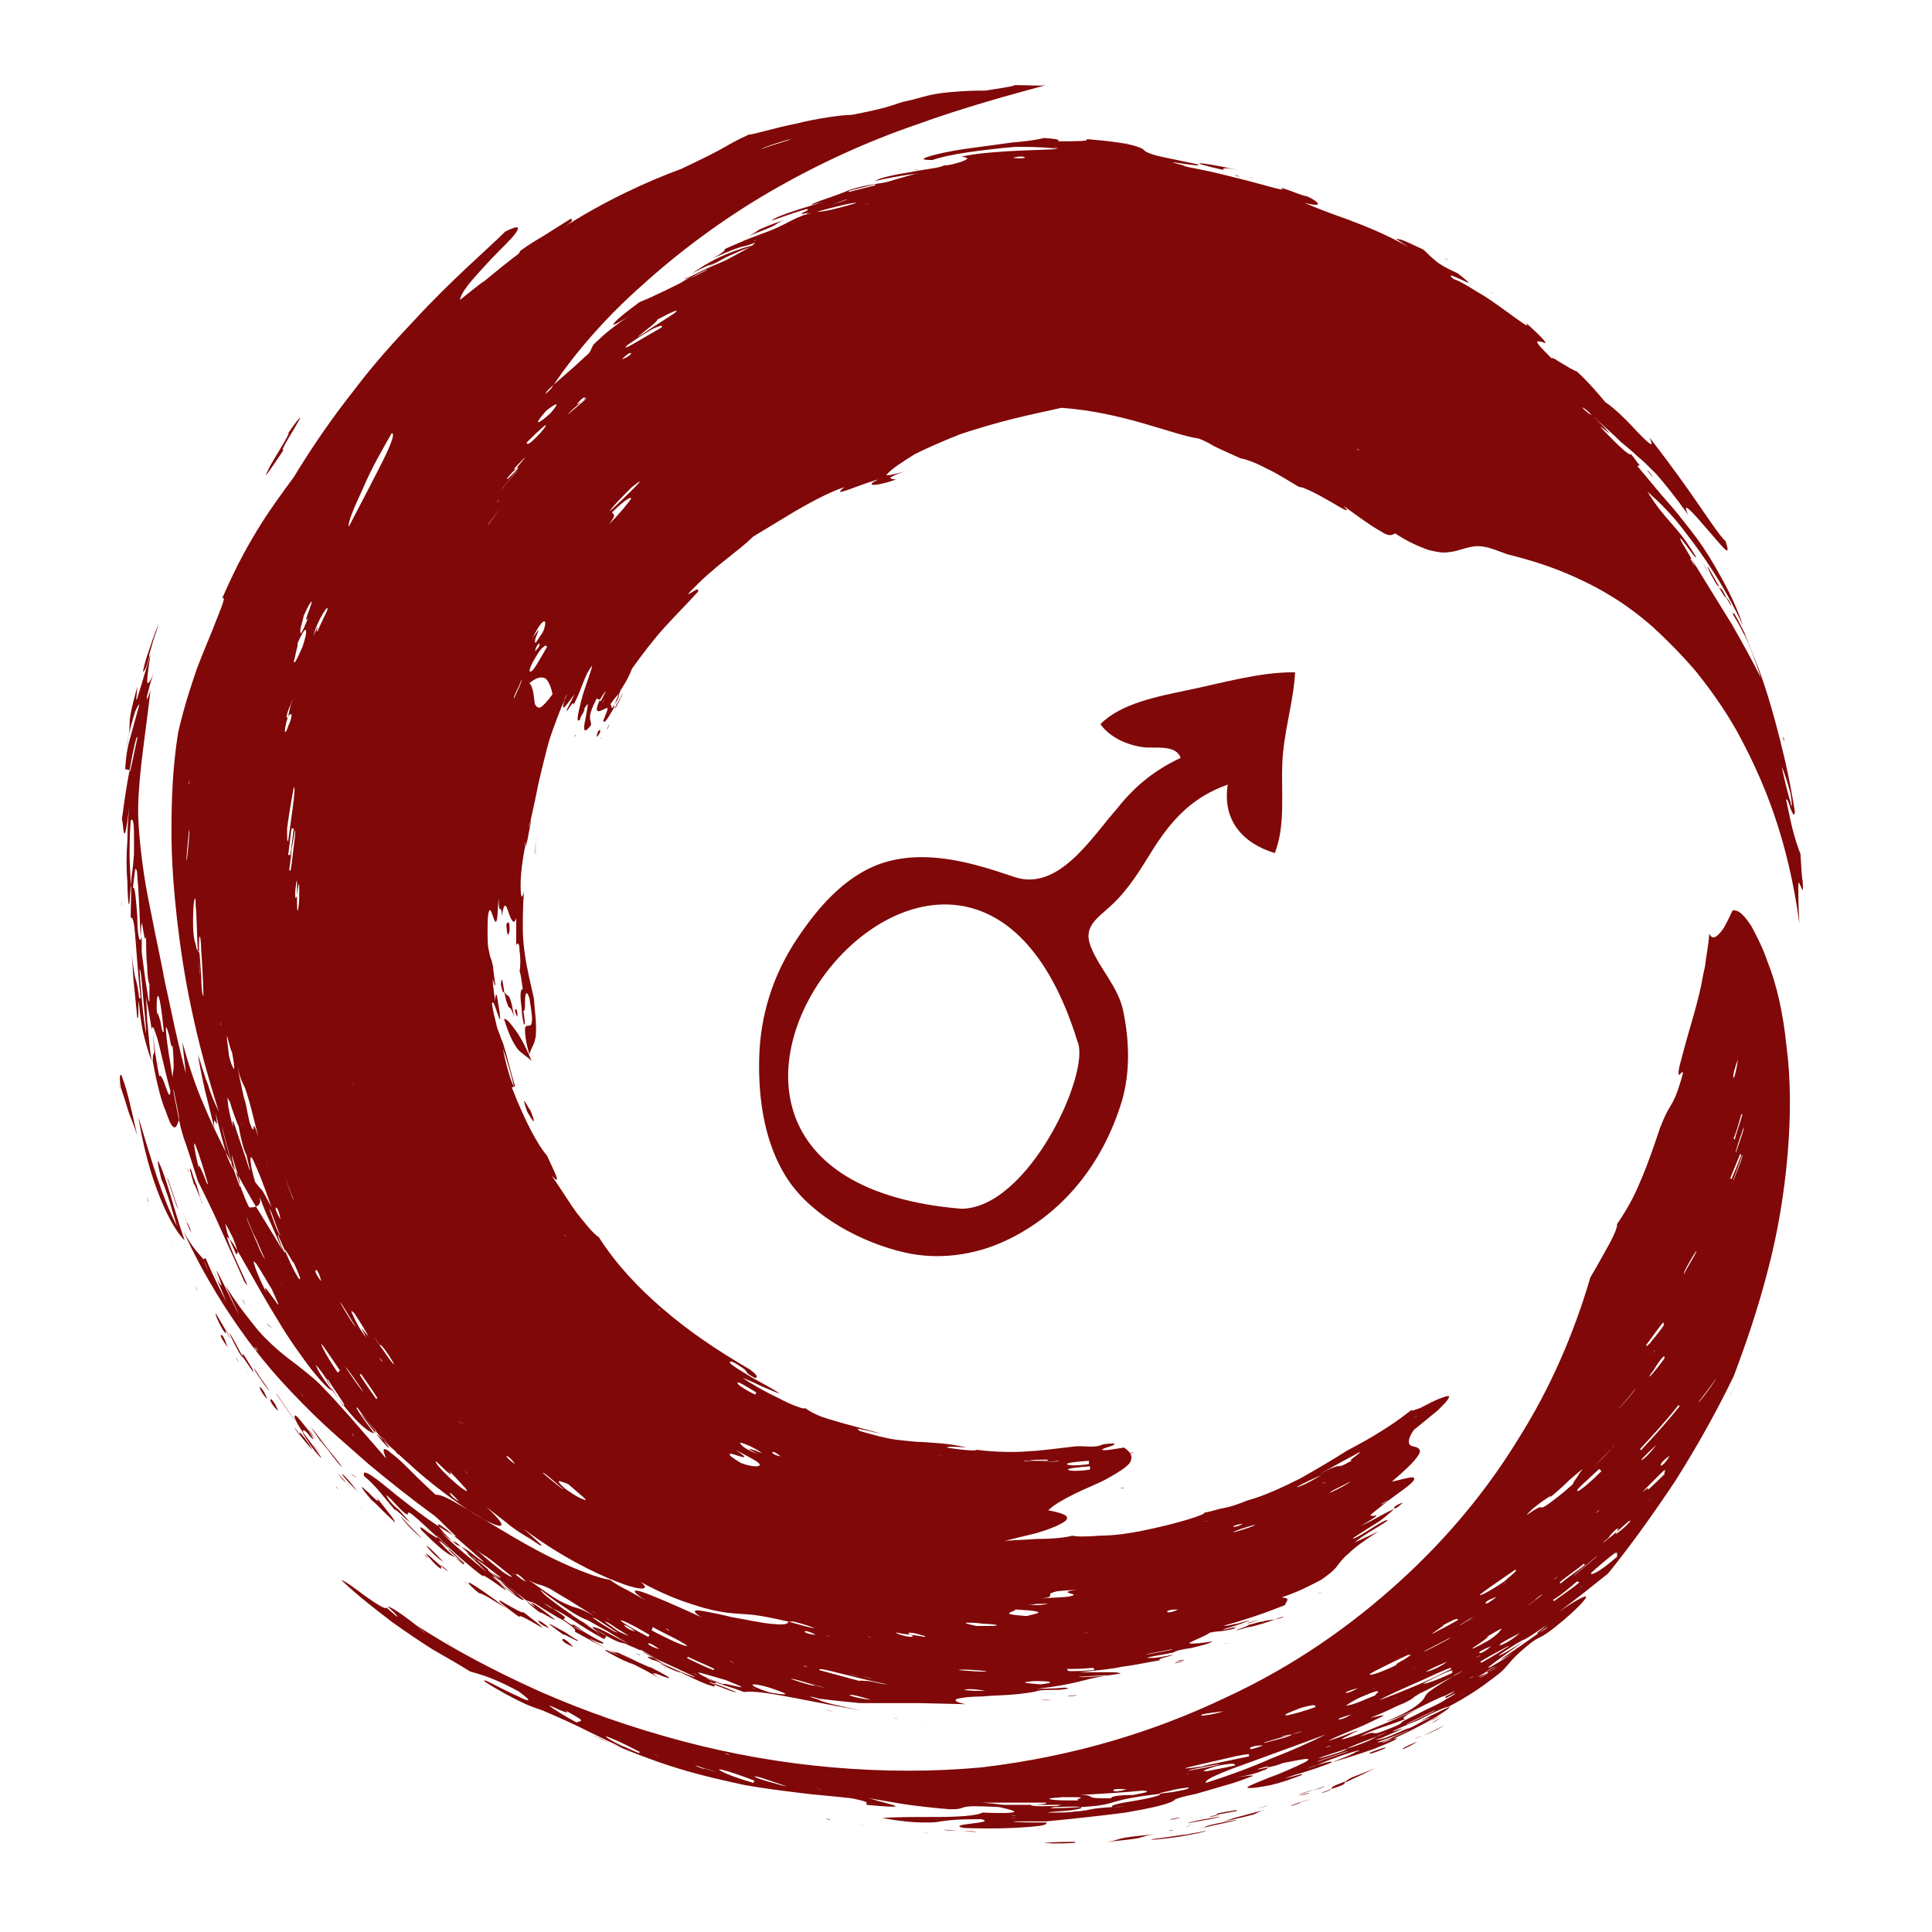 <?xml version="1.0" encoding="utf-8"?>
<!-- Generator: Adobe Illustrator 26.0.0, SVG Export Plug-In . SVG Version: 6.00 Build 0)  -->
<svg version="1.1" id="Layer_1" xmlnsSerif="http://www.serif.com/"
	 xmlns="http://www.w3.org/2000/svg" xmlnsXlink="http://www.w3.org/1999/xlink" x="0px" y="0px" viewBox="0 0 595.3 595.3"
	 style="enable-background:new 0 0 595.3 595.3;" xml:space="preserve">
<style type="text/css">
	.st0{fill-rule:evenodd;clip-rule:evenodd;fill:#800808;}
</style>
<g id="Mars">
	<g transform="matrix(1.086,0,0,1.086,-437.715,-1248.27)">
		<g transform="matrix(3.125,0,0,3.125,-1662.68,1085.13)">
			<path class="st0" d="M716.9,84.9c-0.1-0.1,0.4-0.8,0.7-1.4C717.6,83.6,717.2,84.3,716.9,84.9z M716.4,84.6
				c0.6-0.9,1.1-1.4,0.7-0.5C716.3,85.6,716.7,84.3,716.4,84.6z M715.8,84.3C715.6,84.5,716.1,83.8,715.8,84.3z M713.6,84
				C713.4,84.3,713.9,83.5,713.6,84z M720.9,139.5C721.1,139.8,720.5,139.1,720.9,139.5z M754.5,153.2c0.1-0.1,1-0.1,1.5-0.1
				c0.2,0,0.3,0,0.1,0.1C755.9,153.2,755.5,153.2,754.5,153.2C754.6,153.3,753.2,153.2,754.5,153.2z M757.2,153.2
				c0,0.1-1.1,0.1-1.8,0.1C755.5,153.3,756.5,153.3,757.2,153.2z M706.7,115.8c0.3,0.8,0.7,2.2,1,3.4c-0.1-0.1-0.3-0.6-0.5-1.3
				C707,117.2,706.8,116.4,706.7,115.8z M746.5,152.7C746.9,152.8,745.9,152.6,746.5,152.7z M759.9,153.5c-1.3,0.2-2,0.1-2,0
				c0-0.1,0.6-0.2,2-0.3L759.9,153.5z M729.6,147.2c-1.2-0.6-1.7-1-1.6-1.1c0-0.1,0.6,0.2,1.7,0.9L729.6,147.2z M760,154
				c-1.3,0.2-2,0.1-2,0c0-0.1,0.7-0.2,2-0.3L760,154z M709.1,82.6c0.7-0.6,1.2-0.6,1.5-0.4c0.3,0.3,0.5,0.9,0.6,1.4
				c-0.5,0.7-0.9,1.1-1.1,1.2c-0.2,0.1-0.4-0.1-0.5-0.3C709.5,84,709.5,83,709.1,82.6z M712.3,132.7
				C711.8,132.5,713.1,133.1,712.3,132.7z M709.4,80.7c0.5-0.9,0.8-1.3,1-1.4c0.2-0.2,0.2-0.1,0.3,0c-0.8,1.4-1.2,2.1-1.4,2.2
				C709,81.7,709.1,81.3,709.4,80.7z M707.7,84c-0.1-0.1,0.4-1,0.7-1.7C708.5,82.3,708,83.3,707.7,84z M760.1,155.6
				C760.5,155.6,759.5,155.6,760.1,155.6z M709.6,79.7C709.9,78.6,710.4,79,709.6,79.7z M709.4,78.5c0.6-1.3,1-1.6,1.1-1.5
				c0.1,0.1,0,0.6-0.2,1c-0.5,0.7-0.6,1-0.7,0.9c0,0,0-0.3,0.1-0.5C709.9,77.9,710.2,77.3,709.4,78.5z M784.3,61.4
				C784,61.1,784.8,61.7,784.3,61.4z M731.9,152.8C730.8,152.6,731,152,731.9,152.8z M716.6,67.1c0.7-0.7,1.2-1.1,1.4-1.2
				c0.3-0.2,0.4-0.1,0.3,0c-0.2,0.3-0.9,1.2-2,2.3C717.1,67.2,716.7,67.3,716.6,67.1z M729.9,152.6c-0.8-0.3-1.4-0.6-1.6-0.9
				c-0.2-0.2,0-0.2,0.9,0.2c0.8,0.4,1,0.6,1,0.6c0,0-0.3-0.1-0.5-0.2C729.1,152.1,728.5,151.9,729.9,152.6z M718.4,64.8
				c1.9-1.5-0.4,0.7-2,2.2C716.5,66.7,717.7,65.5,718.4,64.8z M728.3,153.4c-0.8-0.5-1.1-0.7-1-0.8c0-0.1,0.3,0,0.6,0.1
				c0.6,0.2,1.3,0.4-0.1-0.5c1.7,0.9,2.3,1.2,2.2,1.4C729.9,153.8,729.1,153.7,728.3,153.4z M789.6,149.2
				C789.9,149,789,149.5,789.6,149.2z M781,154.5c-1.3,0.8-2.1,1.1-2.2,1.1C778.7,155.6,779.4,155.2,781,154.5z M783.7,153.2
				c-0.8,0.5-1,0.5-1.3,0.5c-0.2,0.1-0.5,0.1-1.5,0.7c0.1-0.1,0.7-0.4,1.4-0.8c0.7-0.4,1.5-0.8,2.2-1.2
				C784.6,152.5,783.4,153.2,783.7,153.2z M770.6,158.7C771,158.6,769.9,158.8,770.6,158.7z M783.7,153.2
				C784.1,153.1,783.1,153.5,783.7,153.2z M790.7,148.9C791,148.7,790.1,149.3,790.7,148.9z M781.3,155.2
				C781.7,155,780.6,155.4,781.3,155.2z M773.9,158.9c-0.5,0.3-0.8,0.3-0.9,0.3C773,159.1,773.3,159,773.9,158.9z M783.6,155.1
				c0,0.1-1.1,0.7-1.8,1C781.7,156,782.9,155.5,783.6,155.1z M775,159c0,0.1-1.2,0.5-2,0.7C773,159.6,774.2,159.2,775,159z
				 M755.5,165.7c1.1-0.1,0.8-0.2,0.9-0.4c0-0.1,0.1-0.1,0.4-0.2c0.3-0.1,0.9-0.1,2-0.2c-1.4,0.2-0.7,0.3-0.4,0.4
				c0.2,0.1,0.2,0.1-0.2,0.2C757.8,165.6,757,165.6,755.5,165.7z M705.3,68.3c0-0.1,0.8-1.1,1.3-1.8
				C706.6,66.5,705.8,67.6,705.3,68.3z M755.5,166.3c-0.9,0-1.2,0-1.2,0c0,0,0.4,0,0.8-0.1C755.9,166.2,756.8,166.1,755.5,166.3z
				 M706.2,66.1C705.9,66.5,706.7,65.6,706.2,66.1z M706.6,65c0-0.1,0.9-1.1,1.4-1.7C708.1,63.3,707.1,64.3,706.6,65z M754.3,167.3
				c-1.5-0.1-1.8-0.2-1.6-0.3c0.1-0.1,0.6-0.2,0.5-0.3c1.8,0.1,2.2,0.2,2.1,0.3C755.2,167.1,754.5,167.2,754.3,167.3z M693.1,119
				C693.2,119.5,693,118.3,693.1,119z M707.9,63.1c0.5-0.3-0.1,0.3-0.5,0.7C707,64.2,706.7,64.3,707.9,63.1
				c-0.5,0.3,0.1-0.3,0.5-0.7C708.8,62,709,61.8,707.9,63.1z M712.6,58.2c0-0.1,1-1,1.7-1.5C714.4,56.7,713.3,57.6,712.6,58.2z
				 M713.4,57.3C714.2,56.2,714.6,56.7,713.4,57.3z M744.1,167C744.5,167.1,743.3,166.8,744.1,167z M768,166.7c-0.6,0.3-1,0.3-1,0.2
				C767,166.8,767.3,166.7,768,166.7z M708.8,60.8c1.4-1.4,1.8-1.7,1.8-1.6c0,0.1-0.5,0.7-0.8,1C708.7,61.3,709,60.7,708.8,60.8z
				 M749.7,168.2c-1-0.2-1.1-0.3-0.9-0.3c0.3,0,0.9,0,1.5,0.1c0.6,0,1.2,0.1,1.2,0.1C751.7,168.2,751.2,168.2,749.7,168.2z
				 M717.5,53.2C718.4,52.2,718.8,52.7,717.5,53.2z M760.1,168.7C758.9,169,759.5,168.9,760.1,168.7
				C760.7,168.6,761.3,168.5,760.1,168.7z M710.7,57.8c1.2-0.9,1-0.5,0.3,0.3c-1,0.9-1.2,0.9-1.1,0.7
				C710,58.6,710.4,58.1,710.7,57.8z M718,51.9c1.3-0.9,2.1-1.4,2.6-1.6c0.5-0.2,0.6-0.2,0.5,0c-0.7,0.4-1.7,1-2.4,1.4
				C718,52.1,717.6,52.3,718,51.9z M720.7,49.6c1.3-0.7,2-1,1.7-0.7c-0.2,0.2-1.4,0.9-3.5,2.3c0.2-0.2,0.7-0.6,1.1-0.9
				C720.5,49.9,720.8,49.6,720.7,49.6z M743.7,169c-0.6-0.3,0.3-0.2,0.9,0c0.3,0.1,0.5,0.1,0.4,0.2C745,169.2,744.6,169.1,743.7,169
				c0.6,0.3-0.3,0.2-0.9,0c-0.3-0.1-0.5-0.2-0.4-0.2C742.5,168.8,742.8,168.9,743.7,169z M712.3,155.7c-1.2-1.1-0.1-0.5,0.3-0.4
				c0.8,0.7,1.3,1.1,1.5,1.3c0.2,0.2,0.1,0.2-0.1,0.1C713.6,156.6,712.7,156,712.3,155.7z M740,169.2
				C740.5,169.4,739.3,169,740,169.2z M712.2,155.8c-0.1,0-1.2-0.9-1.9-1.5C710.4,154.2,711.5,155.2,712.2,155.8z M688,101.9
				c0.1-1,0.2-1.2,0.2-1c0,0.1,0,0.7,0,1.2c0,0.5-0.1,1-0.1,1.1C688,103.3,688,103,688,101.9c-0.2,0.6-0.2-0.3-0.1-0.9
				c0-0.3,0.1-0.5,0.1-0.5C688,100.6,688,101,688,101.9z M767.5,170.3c0,0.1-1.4,0.3-2.4,0.5C765.2,170.7,766.6,170.5,767.5,170.3z
				 M687.3,99.5c0.1-0.8,0.2-1.3,0.2-1.8c0.1-0.5,0.2-1,0.3-1.8c0.1,0.3-0.1,1.4-0.2,2.4C687.5,99.2,687.4,100,687.3,99.5z
				 M736.3,169.1C736.8,169.3,735.6,168.9,736.3,169.1z M687.2,98.2c0.1-0.8,0.2-1.6,0.3-2.4l0.2,0c-0.1,0.8-0.2,1.6-0.3,2.4
				L687.2,98.2z M735.1,169C733.7,168.9,733.8,168.3,735.1,169z M707.8,153.5c-0.6-0.4-0.8-0.7-0.8-0.7
				C707,152.7,707.4,152.9,707.8,153.5z M687.7,92.1c0.1-0.2,0.1,0.3,0,1.1c-0.1,0.9-0.3,2.2-0.5,3.7c-0.1,0.2-0.1-0.3-0.1-1.1
				C687.2,95,687.4,93.7,687.7,92.1z M760.4,172.2c-1.3,0.1-1.9,0.1-2.2,0.1c-0.3,0-0.2-0.1-0.3-0.2c1,0,1.2,0,2.4-0.1L760.4,172.2z
				 M739.7,39.1C739.2,39.2,740.5,39,739.7,39.1z M750.6,172.3c0,0.1-1.5,0-2.5-0.1C748.2,172.1,749.7,172.2,750.6,172.3z
				 M762.8,172C763.4,172,762,172,762.8,172z M806.1,59C805.8,58.6,806.6,59.6,806.1,59z M823.6,92.6c0.2,1.3,0.1,1.4,0,0.8
				c-0.2-0.6-0.5-1.8-0.8-3.2C823.1,90.8,823.4,91.9,823.6,92.6z M702.8,149.7C702.1,149.4,703.8,150.2,702.8,149.7z M755.5,173.5
				c-1.1-0.1-1.4-0.1-1.4-0.2c0.1,0,0.5-0.1,1-0.1C756.1,173.2,757.2,173.3,755.5,173.5z M823,87.6C822.8,87.1,823.1,88.4,823,87.6z
				 M750.5,174.1c-1.6,0-2-0.1-1.9-0.1C748.8,173.9,749.6,173.9,750.5,174.1z M687.2,85.6c0.5-0.6,0.3,0.3,0,0.9
				c-0.1,0.3-0.2,0.6-0.3,0.5C686.9,86.9,686.9,86.5,687.2,85.6c-0.3,0.5-0.1-0.4,0.2-1c0.1-0.3,0.2-0.5,0.2-0.4
				C687.5,84.3,687.4,84.6,687.2,85.6z M739.2,172.8C737.4,172.5,738.3,172.6,739.2,172.8C740.1,172.9,741,173.1,739.2,172.8z
				 M695.5,142.7C695.7,142.3,698.3,146.8,695.5,142.7C695.5,142.8,694.5,141.1,695.5,142.7z M689.5,78.3c0.3-1.4,1.6-3.3,1.2-2.2
				c-0.5,1-0.7,1.5-0.8,1.7c-0.1,0.2-0.1,0.1-0.1,0C689.9,77.6,690,77.1,689.5,78.3z M734.2,171.9
				C734.7,172,733.5,171.6,734.2,171.9z M739.1,173.2l-3.7-1c0-0.2,0.7,0,1.9,0.3c1.2,0.3,2.8,0.7,4.3,1c-0.4,0-1.1-0.2-1.7-0.3
				C739.4,173.2,739,173.1,739.1,173.2z M753,34.9c0.7-0.2,1.1-0.1,1.1,0C754.1,34.9,753.7,35,753,34.9z M694.3,142
				c-0.5-0.5-1.1-1.7-1.3-2.2c-0.1-0.2-0.1-0.3,0.2,0c0.2,0.3,0.6,0.9,1.3,2.1C693.9,141.3,693.5,140.6,694.3,142z M695.7,144.1
				C695.9,144.6,695.2,143.4,695.7,144.1z M687.7,129.5c-0.1,0-0.6-1.5-0.9-2.4C686.8,127.1,687.3,128.6,687.7,129.5z M693.3,141
				c-0.1,0-0.9-1.3-1.4-2.2C692,138.8,692.8,140.2,693.3,141z M688,79.1c0.5-1.2,0.8-1.5,0.8-1.3c0.1,0.2-0.1,0.9-0.3,1.5
				c-0.4,0.9-0.6,1.3-0.7,1.4c-0.1,0.1-0.1-0.1,0-0.4C687.9,79.7,688.2,78.8,688,79.1z M703.4,154.3
				C703.8,154.7,702.9,153.7,703.4,154.3z M756.8,33.9C756.3,33.9,757.7,34,756.8,33.9z M688.6,76.5c0.4-0.9,0.6-1.2,0.7-1.3
				c0.1-0.1,0,0.2-0.1,0.5c-0.2,0.6-0.6,1.5-0.2,1c-0.6,1.5-0.7,1.5-0.7,1.2C688.3,77.5,688.6,76.7,688.6,76.5z M690.2,136.9
				c-0.5-0.6-0.6-1-0.5-1C689.8,135.8,690,136.1,690.2,136.9z M735.1,173.6C735,173.5,736.9,174.1,735.1,173.6
				c-0.2,0.1-1.4-0.3-2-0.5c-0.3-0.1-0.4-0.2-0.2-0.1C733.1,173,733.8,173.2,735.1,173.6z M740.1,174.9c-1-0.1-1.7-0.3-1.9-0.4
				C738.1,174.4,738.5,174.4,740.1,174.9z M721.7,168.6C722.2,168.8,721,168.1,721.7,168.6z M685.3,126.2
				C685.4,126.7,685.1,125.4,685.3,126.2z M727.5,171.5C728,171.7,726.8,171.1,727.5,171.5z M737.4,174.9
				C736.5,174.9,740.1,174.9,737.4,174.9z M701.5,154.4c-0.7-0.7-0.9-1-0.9-1.1c0-0.1,0.2,0.1,0.5,0.4c0.5,0.5,1.2,1.1,0.7,0.4
				c0.8,0.8,1.2,1.3,1.5,1.6c0.2,0.3,0.2,0.3,0,0.2C702.9,155.7,702,154.9,701.5,154.4z M720.2,168.6l0.1-0.3c1.1,0.6,2,1,2.5,1.3
				c0.5,0.3,0.7,0.4,0.6,0.4C723.3,170.1,722.1,169.6,720.2,168.6z M683.7,122.5c-0.3-1.3-0.3-1.7-0.5-2.2c-0.1-0.5-0.3-1.2-0.6-2.9
				c0.3,1.4,0.5,1.5,0.7,2c0.1,0.3,0.2,0.6,0.4,1.3c0.2,0.7,0.4,1.6,0.8,3.1C683.7,121.4,684.4,124.3,683.7,122.5z M686.5,131.3
				c-0.4-0.7-0.5-1-0.4-1.1C686.2,130.2,686.4,130.6,686.5,131.3z M695.2,147.6c-0.5-0.7-1-1.4-1.5-2.2l0.1-0.1
				c0.5,0.7,1,1.4,1.5,2.2L695.2,147.6z M681.8,116.2c-0.2-1.6-0.2-1.7-0.1-1.4c0.1,0.4,0.3,1.2,0.4,1.3c0.3,1.6,0.2,1.7,0.1,1.4
				C682,117.2,681.8,116.4,681.8,116.2z M719.9,169.2c-1.7-0.9-2.5-1.4-2.5-1.5c0-0.1,0.9,0.3,2.6,1.3L719.9,169.2z M696.6,59.9
				c0.3,0,0,0.9-0.8,2.5c-0.8,1.6-1.9,3.7-3.1,6c-0.1-0.4,0.5-1.8,1.3-3.5C694.7,63.2,695.8,61.3,696.6,59.9z M686.5,132.8
				c-0.1-0.1-0.4-0.7-0.6-1.3c-0.2-0.6-0.4-1.1-0.4-1.2C685.8,130.8,685.9,131.4,686.5,132.8z M683,122.7
				C683.1,123.3,682.9,121.9,683,122.7z M725.8,172.2c-0.8-0.3-1.6-0.7-2.4-1.1l0.1-0.1c0.8,0.4,1.6,0.7,2.4,1.1L725.8,172.2z
				 M718.7,168.7c-0.7-0.2-1-0.5-1-0.6C717.7,168.1,718.1,168.2,718.7,168.7z M730.8,174.2c-1.5-0.5-1.6-0.7-1.3-0.7
				c0.3,0,1.1,0.2,1.4,0.3c1.5,0.5,1.6,0.6,1.3,0.6C731.9,174.4,731.1,174.3,730.8,174.2z M686.9,134.1c0-0.3,0.8,1.3,0.8,1.1
				c0.5,1.1,0.7,1.6,0.5,1.5C688.1,136.6,687.6,135.8,686.9,134.1c0.1,0.6-0.3-0.3-0.5-0.9c-0.1-0.3-0.2-0.5-0.1-0.5
				C686.3,132.8,686.5,133.2,686.9,134.1z M702.7,156.9c-0.7-0.4-0.9-0.8-0.8-0.8C701.9,156.1,702.2,156.3,702.7,156.9z
				 M681.1,113.6C681.1,114.1,681,112.7,681.1,113.6z M684.2,127.9c-0.5-1.7-0.5-2.5-0.3-2.2c0.1,0.1,0.3,0.6,0.6,1.3
				c0.3,0.7,0.7,1.8,1.2,3.2c-0.6-1.1-0.8-1.5-0.9-1.6C684.6,128.4,684.6,128.4,684.2,127.9z M694,146.9c-0.1,0-1-1.3-1.6-2.2
				C692.5,144.7,693.4,146,694,146.9z M716.3,167.6C716.7,167.9,715.5,167.1,716.3,167.6z M729.5,173.9
				C730,174.1,728.7,173.5,729.5,173.9z M715,167C715.5,167.3,714.3,166.5,715,167z M720.9,170.3c-0.8-0.2-1.1-0.5-1-0.5
				C719.9,169.7,720.2,169.8,720.9,170.3z M717.2,168.7c-1-0.7-1.3-0.9-1.2-0.9c0.1,0,0.6,0.3,1,0.6c0.5,0.3,1,0.6,1.1,0.7
				C718.3,169.2,718.1,169.1,717.2,168.7z M682.2,122.9c-0.4-1.4-0.5-2.2-0.5-2.5c0-0.3,0-0.1,0.2,0.2c0.2,0.7,0.7,2.1,0.8,2.2
				c0.2,1.2,0.5,2.3,0.7,2.6c0.3,1.3,0.4,1.6,0.3,1.4c-0.1-0.2-0.3-1-0.6-1.8C682.5,123.3,682,121.4,682.2,122.9z M726.7,173.5
				c-1.3-0.5-2-0.8-2.2-1c-0.2-0.1-0.1-0.1,0.3,0c0.7,0.2,2.1,0.6,2.1,0.6C730.4,174.5,726.5,173.2,726.7,173.5z M680.4,113.7
				C680.4,114.2,680.4,112.8,680.4,113.7z M717.1,168.8c-0.2,0-0.8-0.4-1.3-0.7c-0.5-0.3-1-0.7-1-0.7
				C715.4,167.6,715.8,168,717.1,168.8z M724.2,172.6C724.7,172.8,723.4,172.2,724.2,172.6z M691.7,145.2c-1.1-1.6-1.5-2.5-1.5-2.6
				c0.1,0,0.6,0.8,1.7,2.4L691.7,145.2z M727.9,174.2c-0.1,0.1-1.6-0.5-2.5-0.9C725.4,173.2,726.9,173.8,727.9,174.2z M696.4,151.8
				C695.1,150.3,695.7,151.1,696.4,151.8l0.8,0.8C697.2,152.7,697.1,152.5,696.4,151.8z M709,164c0.8,0.5,1.1,0.4,1.7,0.7
				c0.3,0.1,0.7,0.4,1.4,0.8c0.7,0.4,1.6,1,2.9,1.8c-1.4-0.8-1.6-0.7-2.1-0.9c-0.2-0.1-0.5-0.2-1.1-0.5
				C711.1,165.5,710.3,164.9,709,164z M719.3,170.4c1.2,0.7,1.5,0.9,2,1.1l2.8,1.3c0.3,0.2-1.3-0.4-2.7-1.1
				C720,170.9,718.7,170.2,719.3,170.4z M722.8,172.4c-0.1,0.1-1.5-0.6-2.5-1.1C720.4,171.2,721.9,172,722.8,172.4z M693.7,148.8
				c0.4,0.4,1.1,1.3,2.6,3.1C696.6,152.5,694.9,150.5,693.7,148.8z M686.6,137.2C685.9,136.6,687.5,138,686.6,137.2z M708.8,164.2
				c-0.7-0.4-1-0.7-0.9-0.7C707.9,163.4,708.3,163.6,708.8,164.2z M721.5,172C722,172.3,720.7,171.6,721.5,172z M715.5,168.9
				c-1.1-0.7-2.4-1.6-3.4-2.3c-1.1-0.8-1.9-1.4-2-1.7c1.1,0.9,1.9,1.4,2.5,1.8c0.6,0.4,1.1,0.7,1.6,0.9c0.5,0.2,0.9,0.5,1.5,0.8
				c0.6,0.3,1.3,0.8,2.4,1.4c-1.1-0.5-2.2-1.2-2.8-1.4C714.7,168.2,714.6,168.2,715.5,168.9z M719.1,170.8
				C719.5,171.1,718.3,170.4,719.1,170.8z M730.2,34.1c0-0.1,1.5-0.6,2.6-0.9C732.8,33.3,731.2,33.7,730.2,34.1z M707.7,163.5
				C708.1,163.9,707,162.9,707.7,163.5z M715.4,169C715.9,169.3,714.7,168.5,715.4,169z M685.1,134.9c-0.1-0.1-0.4-0.6-0.7-1.4
				c-0.3-0.7-0.7-1.6-1-2.4c0.1,0.1,0.3,0.7,0.6,1.4C684.4,133.2,684.7,134.1,685.1,134.9z M678.6,102.9c0.1-1.1,0.2-0.9,0.2-0.1
				c0.1,0.9,0.1,2.4,0.2,4.2l0.1,0c0-1,0-1.4,0.1-1.4c0,0.1,0.1,0.5,0.1,1.2c0.1,1.3,0.2,3.4,0.2,4.2c-0.1,0-0.2-0.9-0.2-1.9
				c-0.1-1-0.1-2-0.2-2.1c0,1.2,0.1,2,0.1,2.1c0,0.1-0.1-0.4-0.1-2.1c-0.1-0.1-0.2-0.1-0.3-0.7C678.6,105.8,678.5,104.8,678.6,102.9
				z M704.2,161.2c0.6,0.5,0.7,0.5,1,0.7c0.3,0.2,0.8,0.6,2.3,1.8c0,0.1-0.2,0-0.8-0.4C706.2,162.9,705.3,162.2,704.2,161.2z
				 M692.2,148.2c-0.5-0.7-1-1.5-1.5-2.3l0.1-0.1c0.5,0.8,1,1.5,1.5,2.3L692.2,148.2z M714,168.7c-0.8-0.3-1-0.6-1-0.6
				C713,168,713.4,168.2,714,168.7z M707.2,164C707.7,164.4,706.5,163.4,707.2,164z M678,98.7c-0.1,0,0.1-1.7,0.2-2.8
				C678.3,96,678.1,97.6,678,98.7z M702.6,160.9c-1-0.8-1.5-1.4-1.7-1.7c-0.2-0.3-0.1-0.3,0.2-0.1c0.6,0.4,2.1,1.7,3.9,3.3
				c-0.3-0.1-0.9-0.6-1.4-1C703.1,161.1,702.6,160.8,702.6,160.9z M685.2,137.9c-0.7-1.4-1-2.2-1.1-2.6c-0.1-0.3,0-0.2,0.2,0
				c0.4,0.6,1.2,2,1.4,2.3c0.4,0.9,0.6,1.3,0.6,1.4c0,0.1-0.2-0.2-0.4-0.5C685.4,137.9,684.9,137,685.2,137.9z M707.9,165.4
				c-0.2-0.1-0.7-0.5-1.2-0.9c-0.5-0.4-1-0.8-0.9-0.8C706.3,163.9,706.7,164.4,707.9,165.4z M710.1,167c-1-0.7-1.4-1.2-1.2-1.1
				c0.2,0,1,0.5,2.5,1.7C711.5,167.8,710,166.8,710.1,167z M693.1,150.9C693.5,151.4,692.6,150.1,693.1,150.9z M678.2,91.7
				C678,92.2,678.4,90.8,678.2,91.7z M703.1,162.6c-1.6-1.3-2.2-2.1-2.2-2.1c0.1-0.1,0.8,0.6,2.3,2L703.1,162.6z M682.5,134.5
				c-0.5-1.1-0.8-1.8-0.9-2.3c-0.1-0.4-0.1-0.5-0.1-0.5c0.1,0.1,0.5,0.9,0.7,1.3C682.9,134.8,682.5,134.2,682.5,134.5z M679.1,126.7
				c-0.4-1.6-0.5-2.4-0.4-2.3c0.1,0.1,0.5,1.2,1.2,3.6c0,0.3-0.2-0.3-0.4-0.8C679.2,126.5,679,126.1,679.1,126.7z M680.4,130.7
				C680.6,131.3,680.1,129.8,680.4,130.7z M688.5,147.3C688.8,147.8,688.1,146.5,688.5,147.3z M676.7,118.4
				c-0.2-1.4-0.5-2.8-0.6-4.3c0-0.6,0.1-0.1,0.3,0.5c0.1,0.6,0.2,1.2,0.3,0.9c0.1,1,0.1,1.6,0.1,1.9
				C676.8,117.8,676.7,118,676.7,118.4z M675.3,112.8c-0.1-1.2,0-1.9,0.1-1.8c0.1,0.1,0.3,1,0.5,3.2c-0.1,0.3-0.2-0.3-0.3-0.9
				C675.4,112.7,675.3,112.2,675.3,112.8z M684.4,143.1C684.7,143.6,684,142.2,684.4,143.1z M684.3,143.1
				C684.5,143.7,683.8,142.3,684.3,143.1z M683.2,142.1C683.4,142.6,682.8,141.2,683.2,142.1z M673.7,108.6c0.1-0.1,0.2,0.9,0.3,2.2
				c0.1,1.3,0.3,2.8,0.3,3.6C674.2,114,673.9,111.9,673.7,108.6z M673.1,101.2c0.1-1,0.2-1.5,0.2-1.7c0.1-0.1,0.2,0.1,0.2,0.6
				c0.1,1,0.2,3.1,0.3,5.5c0.1-1.6,0.1-1.3,0.2-0.8c0.1,0.6,0.2,1.4,0.3,0.8c0,0.8,0,1.9,0.1,2.7c0,0.8,0.1,1.5,0.2,1.6
				c0,1.1,0,1.5,0,1.6c-0.1,0-0.1-0.3-0.2-0.9c-0.2-1.1-0.4-2.9-0.5-3.6c0-0.5,0-1,0-1.4c-0.2,0.9-0.4-0.3-0.4-1.8
				C673.4,102.5,673.3,100.9,673.1,101.2z M684.6,129.2c0.4,1.1,0.7,1.8,1,2.4l1.1,2.5c-1-1.7-1.9-3.1-2.8-4.6
				c-0.8-1.4-1.6-2.8-2.3-4.2c-0.7-1.4-1.4-2.8-2.1-4.5c-0.7-1.6-1.3-3.4-1.9-5.6c0.1,1.2,0.3,2.5,0.3,2.8c-0.9-3.4-1.4-6.1-1.9-8.3
				c-0.4-2.2-0.8-3.9-1.1-5.5c-0.3-1.5-0.6-2.9-0.8-4.3c-0.2-1.4-0.4-2.9-0.5-4.8c-0.1-1.5,0.1-3.9,0.4-6.3c0.3-2.4,0.6-4.6,0.7-5.6
				c0,0-0.2,0.7-0.3,0.8c0,0.1-0.1,0,0-0.3c0.1-0.3,0.2-1,0.6-2c-0.4,0.9-0.6,1.1-0.6,0.7c0-0.3,0.1-1.2,0.3-2.4
				c-0.5,1.6-0.8,2.7-1,3.3c-0.2,0.6-0.2,0.8-0.3,0.8c0-0.1,0.1-1,0.1-1.2c-0.6,2.2-0.7,2.9-0.7,3.4c0,0.5,0,0.9-0.4,2.6
				c0.4-2.1,0.7-3.1,0.9-3.7c0.2-0.5,0.3-0.6,0.4-0.7l-0.8,2.9c-0.2,0.7-0.4,1.4-0.5,3l0.4,0.1c0.3-1.8,0.7-3.5,0.7-2.9
				c-0.4,1.8-0.7,3.5-0.7,2.9c-0.3,1.5-0.5,3-0.7,4.5c0.1,0.1,0.1,1,0.2,1.2c0.1,0.2,0.2-0.2,0.5-2.6c-0.1,0.8-0.2,2-0.2,3.3
				c-0.1,1.3-0.1,2.6,0,3.7c0,1.1,0.1,1.9,0.1,2c0.1,0.2,0.1-0.2,0.2-1.6c0-1-0.1-1.8-0.1-2.7c0-0.9,0-1.9,0.1-3.2
				c0.2-0.4,0.3,0.3,0.3,1.1c0,0.8,0,1.8,0,1.9c-0.1,1.5-0.2,1.7-0.3,2.9c0.1,0,0,1.8,0,2.9c0.2-0.1,0.3,0.4,0.4,1.5
				c0.1,1.1,0.2,3,0.5,5.8l-0.2,0c0.2,2.1,0.4,3.1,0.6,3.8c0.2,0.7,0.3,1.1,0.6,1.9c-0.3-2-0.3-3-0.4-3.6l-0.1-2.2
				c0.1,0.7,0.3,1.5,0.5,2.9c0.1-0.4,0.2-0.1,0.5,0.8c0.3,1,0.6,2.6,1.2,4.8c0,0.7-0.2,0.3-0.4-0.3c-0.2-0.6-0.5-1.3-0.6-1
				c-0.3-1.4-0.5-2.9-0.6-4.3c0.1,1.8,0.2,2.1,0.1,2.2c0,0.1-0.1,0-0.1,0.7c0.4,2.2,0.8,3.7,1.2,4.6c0.3,0.9,0.5,1.3,0.7,1.4
				c0.3,0.2,0.4-0.6,0.5-0.6c-0.2-1.1-0.6-2.8-0.5-2.8c0.2,1.1,0.6,2.8,0.5,2.8c0.3,1.4,0.5,1.8,0.7,2.4c0.2,0.6,0.4,1.2,1,3.1
				c0.3,0.6,0.9,1.8,1.6,3.3c0.7,1.6,1.6,3.5,2.6,5.8c0.6,0.9,0.1-0.1-0.5-1.4c-0.6-1.3-1.2-2.8-1-2.6c0.4,0.3,1,1.4,1.8,2.8
				c0.8,1.4,1.8,3.2,2.8,4.8c1,1.7,2.1,3.2,3,4.4c0.9,1.1,1.6,1.9,1.9,1.9c-0.9-1.1-1.3-1.8-1.4-2.1c-0.2-0.3-0.1-0.2,0.1,0
				c0.4,0.5,1.2,1.6,1.3,2.1c1.3,1.8,2.2,2.8,2.8,3.3c0.6,0.5,0.9,0.6,1,0.6c-1-1.3-1.9-2.6-1.5-2.3c0.8,1.1,1,1.3,1.7,2.1l-0.2,0.1
				c0.2,0.1,1.5,1.4,3.1,2.8c1.6,1.5,3.7,3.1,5.2,4.1c1.5,1,2.7,1.6,3.1,1.6c0.4,0,0.1-0.5-1.2-1.7l1.8,1.4c0.7,0.6,1.5,1.1,2.2,1.5
				c0.6,0.4,1,0.7,1,0.6c0-0.1-0.5-0.5-1.6-1.5c3.2,2.4,6.4,4,8.5,4.8c1,0.4,1.8,0.6,2.2,0.6c0.4,0,0.4-0.2-0.1-0.6
				c2,1.1,3.6,1.7,4.9,2.1c1.2,0.4,2.2,0.6,3,0.7c0.8,0.1,1.5,0.1,2.4,0.2c0.8,0.1,1.8,0.3,3.1,0.6c0.1,0,0.2,0,0.5,0
				c0.3,0.1,0.9,0.2,1.9,0.6c-0.3,0-1.3-0.3-2.4-0.6c0,0.3-0.6,0.3-1.6,0.2c-1-0.1-2.3-0.4-3.5-0.6c-1.2-0.3-2.3-0.5-2.9-0.6
				c-0.6-0.1-0.7,0.1,0.1,0.6c-2.6-1.2-4.5-2-5.4-2.3c-0.9-0.3-0.9,0,0.4,0.8c-0.9-0.5-1.4-0.8-1.8-1c-0.4-0.2-0.8-0.4-1.5-0.9
				c-0.8-0.1-2.2-0.6-3.8-1.3c-1.6-0.7-3.3-1.6-5-2.6c-1.7-1-3.3-2-4.5-2.7c-1.2-0.7-2.1-1.2-2.5-1.1c-1.3-1.2-2.2-2.1-2.9-2.8
				c-0.7-0.7-1.2-1-1.4-1.2c-0.6-0.4-0.5,0-0.2,0.7l-3.3-3.8c-0.9-1-1.6-1.8-2.2-2.4c-0.8-0.9-1.5-1.4-2.1-1.9
				c-0.6-0.5-1.2-0.9-1.8-1.4c-0.6-0.5-1.3-1.1-2.2-2.1c-0.8-1-1.8-2.2-3-4.1c0.7,1.5,1.1,2.3,1.2,2.6c-1.3-2.6-2-4.1-2-3.9
				c0.7,1.8,0.4,1.3,0.2,1c-0.1-0.2-0.2-0.3-0.1-0.1c0.1,0.2,0.3,0.7,0.8,1.9c-0.5-1-1.1-2.1-1.9-4l-0.2,0.1c0.7,1.6,0.3,0.9,0,0
				c-0.4-0.5-0.9-0.9-1.8-2.5c1.9,4.1,3.9,7.2,5.8,9.8c1.9,2.6,3.8,4.6,5.6,6.4c1.8,1.8,3.6,3.3,5.4,4.9c1.8,1.5,3.8,3.1,6,4.7
				c0.7,0.6,1.3,1.3,2,1.9c-0.7-0.3-1.6-0.9-2.6-1.6c-1-0.7-2-1.5-2.9-2.2c-1.8-1.5-3.2-2.6-2.9-1.7c1.1,0.9,1.6,1.7,2.9,3.2
				c-0.4-0.5,0.4,0.2,0.9,0.7c0.3,0.2,0.5,0.4,0.4,0.3c-0.1-0.1-0.4-0.4-1.1-1.2c-0.2-0.1-0.8-0.7-1-1.1c-0.2-0.3-0.1-0.3,1.1,1
				c0.9,0.9,0.7,0.5,0.8,0.4c0,0,0.2,0,0.5,0.3c0.4,0.3,1,0.9,2.1,1.9c0.2,0.3-0.3-0.1-0.8-0.4c-0.5-0.4-0.9-0.7-0.6-0.2
				c1.7,1.7,2.3,2.1,2.7,2.3c0.4,0.2,0.7,0.3,1.7,1.2c-0.9-0.8-1.4-1.2-1.7-1.5c-0.3-0.3-0.3-0.4-0.3-0.5c-0.6-0.6-1.2-1.1-1-1
				c0.6,0.6,1.2,1.1,1,1c1,0.9,2.1,1.9,3.2,2.7c-0.2-0.3,0.7,0.3,1.4,0.8c0.7,0.5,1.1,0.8,0-0.3c1.3,1.1,2.2,1.8,2.3,1.6
				c-0.1-0.1-0.7-0.6-1.2-1c-0.5-0.4-1-0.8-1-0.8c-0.7-0.5-1.3-1-1-0.9c-0.4-0.3-0.7-0.6-1.1-0.9c-2.2-1.7,0.2,0.3,0.9,1.1
				c-0.8-0.7-1.8-1.5-2.6-2.2c-0.8-0.7-1.4-1.3-1.6-1.5c1.1,1,1.2,0.9,1.4,1c0.2,0.1,0.4,0.3,1.8,1.6c0-0.2,0.9,0.5,2.3,1.6
				c0,0.1-0.6-0.3-1.2-0.7c0.7,0.5,1.3,1,1,0.9c0.7,0.5,1.2,0.8,1.6,1.2c0.5,0.3,0.9,0.7,1.7,1.3c-0.4-0.5-0.5-0.6-0.1-0.4
				c0.4,0.2,1.2,0.8,2.7,1.6c0.9,0.6,1.2,0.9,1,1c0.7,0.4,2.2,1.2,3.5,1.9c1.3,0.7,2.5,1.2,2.7,1.2c-1-0.5-1.5-0.8-1.9-1
				c-0.3-0.2-0.5-0.2-0.6-0.2c-0.1,0-0.3-0.1-0.6-0.2c-0.3-0.2-0.9-0.5-1.8-1.1c1,0.5,1.4,0.6,1.3,0.4c-0.8-0.4-1.3-0.7-1.8-1
				c-0.5-0.3-1-0.5-1.8-1.1c0-0.2,0.7,0.1-1-1c0.1,0.2-1.7-1.1,0,0c1.2,0.5,2.6,1.7,4.7,2.8l0.2-0.3c-0.4-0.2-0.8-0.5-1.2-0.7
				c0,0-1-0.5-1.2-0.7c-1.4-0.9-0.7-0.5,0,0c0.4,0.2,0.8,0.5,1.2,0.7c0,0,1,0.5,1.2,0.7c1.2,0.7,1.4,0.6,1.7,0.7
				c0.2,0.1,0.4,0.2,0.9,0.4c0.5,0.2,1.2,0.6,2.3,1.2c-0.4-0.2-0.9-0.4-1.1-0.4c-0.2,0,0,0.1,1,0.6c0.7,0.2,1.5,0.6,2.3,1
				c0.9,0.4,1.8,0.9,2.7,1.1l0.1-0.4c-1.5-0.6-0.7-0.4,0,0c1,0.4,1.3,0.4,2.6,0.9c0.5-0.1,1.6,0,3.3,0.3c1.7,0.3,4.1,0.8,7.4,1.4
				c-1.9-0.4-3.7-0.8-3.9-1c-0.7-0.2-1.4-0.5,0-0.1c1.6,0.2,2.7,0.3,3.7,0.4c0.9,0,1.7,0,2.5,0c0.8,0,1.6,0,2.7,0l4.4,0.1
				c-1-0.2-1.1-0.4-0.7-0.5c0.4-0.1,1.2-0.2,2.2-0.2c1-0.1,2.1-0.1,3.1-0.2c0.9-0.1,1.7-0.2,1.9-0.3c0.3-0.1,1.3-0.1,2-0.1
				c0.7-0.1,1.2-0.1,0.5-0.2c-1.1,0.1-2.3,0.1-2.5,0.1c1.8-0.2,2.7-0.4,3.6-0.6c0.8-0.2,1.5-0.4,2.7-0.6c-1,0.1-2.5,0.2-2.5,0.1
				c1,0,2.5-0.2,2.5-0.1c0.9-0.1,1.3-0.2,1.3-0.2c0,0-0.3-0.1-0.7-0.1c-0.9,0-2.4,0-3.1,0c2-0.2,3-0.3,3.9-0.5
				c0.9-0.1,1.8-0.3,3.5-0.6c-0.5-0.1,0.8-0.3,1.2-0.5c-1,0.2-1.6,0.3-1.9,0.3c-0.3,0-0.4,0-0.5,0c0-0.1,1.5-0.3,2.4-0.5
				c0-0.1,0.8-0.3,1.6-0.4c0.8-0.2,1.7-0.4,1.9-0.6c-1.9,0.3-2.3,0.2-2,0.1c0.3-0.2,1.2-0.5,1.8-0.9c1-0.2,0.7,0,2.4-0.4
				c-0.8,0.1,0.6-0.3,1.6-0.6c0.5-0.2,0.9-0.3,0.9-0.3c0,0-0.3,0.1-1.4,0.4c-0.1,0.1-0.7,0.3-1.2,0.4c-0.5,0.1-1.1,0.3-1.1,0.2
				c0.4-0.1,1-0.3,1.6-0.5c0.5-0.2,0.9-0.3,0.7-0.3c-0.7,0.2-1.4,0.4-1.2,0.3c-1.1,0.3-0.9,0.1-1.2,0.2c1.2-0.3,2.1-0.6,3-0.9
				c0.9-0.3,1.7-0.6,2.7-1c0.1-0.4,0.6-0.6-0.3-0.7c1.8-0.6,2.8-1.2,3.6-1.6c0.7-0.5,1.1-0.8,1.4-1.2c0.3-0.4,0.6-0.8,1.1-1.2
				c0.5-0.5,1.3-1.1,2.7-2c-1.4,0.7-2,0.9-2.1,1c-0.1,0,0.2-0.2,0.6-0.5c0.9-0.6,2.5-1.5,2.3-1.5c-0.1-0.1-0.9,0.4-1.7,0.9
				c-0.8,0.5-1.5,0.9-1.4,0.7c1.1-0.7,1.7-1.1,2.2-1.4c0.5-0.3,0.8-0.6,1.5-1.2c-0.1,0-0.9,0.4-1.6,0.8c-0.7,0.4-1.4,0.7-1.4,0.7
				c0.9-0.5,1.3-0.8,1.4-0.9c0.1-0.1-0.1,0-0.3,0c-0.2,0-0.3,0-0.2-0.1c0.2-0.2,0.6-0.5,1.6-1.3c-1.2,0.7-0.6,0.2,0,0
				c1.1-0.8,1.8-1.3,2.1-1.6c0.3-0.3,0.3-0.4,0.1-0.5c-0.4,0-1.4,0.3-1.9,0.4c1.4-1.2,2.1-1.9,2.4-2.4c0.3-0.4,0.1-0.6-0.1-0.7
				c-0.2-0.1-0.6-0.1-0.7-0.3c-0.1-0.2-0.1-0.6,0.4-1.3c1-0.8,1.7-1.4,2.2-1.8c0.5-0.5,0.8-0.8,0.9-1c0.3-0.4-0.1-0.3-0.6-0.1
				c-0.6,0.2-1.3,0.6-1.9,0.9c-0.6,0.2-1,0.4-0.7,0.1c-1.4,1.1-2.2,1.6-3,2.1c-0.8,0.5-1.5,0.9-3,1.7c-1.1,0.7-2.6,1.6-4.2,2.5
				c-1.6,0.8-3.3,1.6-4.8,2c-1,0.4-1.6,0.6-2.2,0.7c-0.6,0.1-1,0.3-1.7,0.4c0.1,0.2-2.5,1-5.4,1.6c-1.4,0.3-2.9,0.5-4.1,0.5
				c-1.2,0.1-2.2,0.1-2.5,0c-0.7,0.2-2,0.3-3.3,0.3c-1.2,0.1-2.4,0.1-2.9,0.2c0.7-0.2,1.6-0.4,2.4-0.6c0.9-0.2,1.7-0.5,2.4-0.8
				c0.6-0.3,1-0.5,0.9-0.8c-0.1-0.2-0.6-0.4-1.7-0.6c0.5-0.5,1.4-1,2.4-1.5c1-0.5,2.1-0.9,3-1.4c0.9-0.5,1.7-1,2-1.4
				c0.3-0.5,0.2-0.9-0.5-1.4c-1.3,0.2-1.8,0.3-2,0.2c-0.1,0,0.1-0.1,0.4-0.2c0.3-0.1,0.7-0.2,0.7-0.3c0.1-0.1-0.1-0.1-1,0
				c-0.8,0.4-1.7,0.1-2.6,0.2c-1.7,0.2-2.5,0.3-3.5,0.4c-0.5,0-1.1,0.1-2,0.1c-0.8,0-1.9,0-3.4-0.2c0.1,0.1-0.9,0.1-2.7-0.2
				c0-0.1,0.7-0.1,1.8,0c-1.7-0.4-2.7-0.4-4-0.5c-0.6,0-1.4-0.1-2.3-0.2c-0.9-0.1-2-0.4-3.4-0.8c-0.4-0.3-0.1-0.2,0.4-0.1
				c0.5,0.1,1.2,0.3,1.4,0.3c-1.8-0.5-3-0.8-4-1.1c-1-0.3-1.8-0.5-2.8-1.2c0.1,0.2-1.1-0.2-2.4-0.9c-1.3-0.6-2.8-1.5-3.2-1.8
				c0.3,0.1,1,0.4,1.6,0.7c0.7,0.3,1.4,0.6,1.7,0.7c-0.2-0.2-1.3-0.8-2.4-1.4c-1-0.6-2-1.2-2.1-1.4c0-0.1,0-0.3,0.9,0.3
				c1.1,0.7,0.1,0.4,1.4,1.1c0.2-0.1,0.3-0.2-0.5-0.8c-3.1-1.8-5.7-3.6-7.9-5.5c-2.2-1.9-4.2-4-5.8-6.5c-0.5-0.3-1.2-1.2-2-2.2
				c-0.8-1.1-1.5-2.3-2.3-3.4c0.3,0.3,0.5,0.5,0.5,0.3c0-0.2-0.3-0.8-0.9-2.1c-0.8-0.9-2-3.1-3.2-6.2l0.3-0.1
				c-0.4-1.3-0.6-2.2-0.8-2.9c-0.2-0.7-0.3-1.1-0.5-1.5c-0.1-0.4-0.3-0.7-0.4-1.2c-0.1-0.5-0.3-1.1-0.4-1.9c0.1-0.4,0.3,0.3,0.5,0.9
				c0.2,0.5,0.3,0.9,0.2-0.1c-0.2-1.1-0.2-1.5-0.3-1.6c0-0.1-0.1,0.1-0.1,0.3c0,0.2,0,0.4,0,0.3c0-0.1-0.1-0.5-0.2-1.5
				c-0.1-1.3,0.1,0.3,0.2,0c-0.1-0.9-0.2-1.4-0.2-1.7c-0.1-0.3-0.1-0.5-0.2-0.7c-0.1-0.2-0.1-0.4-0.2-0.8c-0.1-0.4-0.1-1-0.1-2
				c0-1.2,0.1-1.5,0.2-1.6c0.1,0,0.2,0.3,0.3,0.6c0.1,0.3,0.2,0.6,0.3,0.4c0.1-0.1,0.1-0.7,0.2-2.1c0,0.9,0.1,1,0.1,1
				c0.1,0,0.2,0,0.2,0.7c0.1-0.8,0.2-1,0.3-1c0.1,0,0.2,0.3,0.3,0.6c0.2,0.6,0.5,1.3,0.7,0.5c0,0.8,0,1.7,0,2.5
				c0.2-0.4,0.3,0,0.3,0.5c0.1,0.6,0.1,1.4,0,1.9c0.1,0,0.2,1,0.3,1.6c-0.2-0.1-0.3,0.5-0.1,1.7c0.3,0.6,0.3,0,0.3-0.6
				c0-0.6,0.1-1.2,0.4-0.3c0.2,1.3,0.3,1.9,0.2,2.2c0,0.3-0.2,0.3-0.3,0.3c-0.1,0-0.3,0-0.3,0.3c0,0.3,0,1,0.4,2.3
				c0.2-0.7,0.4-0.8,0.5-1.3c0.1-0.3,0.1-0.6,0.1-1.2c0-0.6-0.1-1.4-0.2-2.6c-0.3-1.4-0.6-2.5-0.8-3.9c-0.1-0.7-0.2-1.5-0.2-2.4
				c0-0.9,0-2,0.1-3.4c-0.2,0.9-0.3,0.4-0.3-0.6c0-1,0.2-2.5,0.4-3.4c-0.1,0.1,0.1-1.2,0,0c0,0.1,0.2-0.4,0.3-1.1
				c0.1-0.6,0.3-1.3,0.2-1.3c-0.2,1-0.2,0.5,0,0c0.3-1.3,0.5-2.3,0.7-3.3c0.2-0.9,0.4-1.7,0.6-2.5c0.2-0.8,0.4-1.6,0.7-2.4
				c0.3-0.8,0.6-1.7,1.1-2.8c-0.1,0,0.5-1.1,0,0c-0.5,1.6,0.4,0.1,0.9-0.5c-0.4,0.8-0.6,1.2-0.7,1.4c-0.1,0.2,0,0.1,0.1,0
				c0.2-0.3,0.6-0.9,0.5-0.4c0.5-1,0.7-1.6,0.9-2.1c0.2-0.5,0.4-1,0.8-1.5c-0.1,0.6-0.7,2-1,3.2c-0.3,1.2-0.5,2.1-0.1,1.7
				c0-0.3,0.5-1.3,0.7-1.4c0,0.3-0.2,1.2-0.3,1.8c-0.1,0.6,0,0.9,0.6,0.1c0-0.3-0.1-0.4-0.1-0.7c0-0.3,0.1-0.7,0.6-1.7l0.3,0.1
				c0.6-1,0.6-0.8,0.4-0.5c-0.2,0.4-0.4,0.9-0.4,0.5c-0.6,1.3-0.1,1.1,0.3,0.9c0.2-0.1,0.4-0.2,0.4-0.1c0,0.1-0.1,0.4-0.4,1.1
				c0.1,0.3,0.3,0,1-1.2c0-0.3,0.3-0.9,0.6-1.6c0.4-0.6,0.8-1.3,1-1.9c1-1.4,2-2.7,3-3.8c1-1.1,2.1-2.2,3-3.2
				c0.2-0.6-0.8,0.3-0.9,0.2c1.3-1.4,2.4-2.3,3.4-3.1c1-0.8,1.8-1.4,2.5-2.1c1-0.6,2.3-1.4,3.8-2.3c1.4-0.8,3-1.7,4.5-2.2
				c-1.4,1.1,1.2-0.2,3.1-0.7c-0.6,0.3-0.8,0.4-0.5,0.5c0.3,0,1-0.1,2.1-0.5c-0.4,0-0.6-0.1-0.5-0.2c0.2-0.1,0.7-0.4,1.9-0.7
				c-1.1,0.3-2.1,0.6-2.3,0.5c0.5-0.6,1.5-1.2,2.6-1.9c1.2-0.6,2.6-1.2,4.1-1.8c1.5-0.5,3.2-1,4.8-1.4c1.6-0.4,3.1-0.7,4.4-1
				c2.8,0.2,5.3,0.8,7.4,1.4c2.1,0.6,3.8,1.2,5.1,1.4c0.5,0.2,0.9,0.4,1.4,0.7c0.6,0.3,1.3,0.6,2.4,1.1c0.2,0,1.2,0.3,2.3,0.9
				c1.1,0.5,2.3,1.3,3,1.7c0.2-0.1,1.6,0.6,2.8,1.3c1.2,0.7,2,1.2,1.2,0.4c1,0.7,1.8,1.3,2.4,1.7c0.6,0.4,1,0.6,1.3,0.8
				c0.6,0.3,0.8,0.1,1,0c1.2,0.8,2.2,1.2,3,1.5c0.8,0.2,1.4,0.3,1.9,0.2c1.1-0.1,1.9-0.7,3.1-0.5c0.7,0.1,1.6,0.5,2.2,0.7
				c2,0.5,4,1.1,6.2,2.1c2.2,1,4.5,2.3,7,4.5c1.2,1.1,2.5,2.4,3.8,3.9c1.3,1.6,2.6,3.4,3.8,5.5c1.2,2.2,2.4,4.7,3.4,7.6
				c1,2.9,1.8,6.2,2.3,9.9c-0.1-1.8-0.1-2.8-0.1-3.3c0-0.5,0.1-0.5,0.1-0.3c0.2,0.3,0.4,1.2,0.3-0.2c-0.1-0.5-0.1-1.1-0.2-2.5
				c-0.2-0.5-0.4-1.1-0.6-1.8c-0.2-0.7-0.4-1.7-0.7-3.1c0.1-0.2,0.3,0.4,0.4,0.8c0.2,0.4,0.3,0.8,0.4,0.3c-0.2-1.2-0.5-3-1-5.1
				c-0.5-2.1-1.1-4.4-1.8-6.5c-0.7-2.1-1.5-3.9-2-5.1c-0.6-1.2-0.9-1.7-0.8-1.2c0.3,0.5,0.6,1,1,1.8c0.4,0.8,0.9,2,1.5,3.9
				c-0.9-1.8-1.7-3.2-2.6-4.8c-1-1.6-2.1-3.4-3.7-6c0.3,0.6,0.6,1.2-0.1,0l0.1,0c-0.6-1.1-1-1.6-1-1.8c-0.1-0.2,0.1,0,0.3,0.3
				c0.5,0.6,1.2,1.7,1.1,1.3c-0.9-1.5-1.6-2.3-2.3-3.1c-0.7-0.8-1.3-1.5-2.1-2.8c1,0.9,2.2,2,3.6,3.9c0.7,0.9,1.5,2,2.4,3.4
				c0.9,1.4,1.8,3,2.7,4.9c-0.8-2.3-1.7-3.9-2.5-5.3c-0.8-1.4-1.5-2.4-2.2-3.3c-0.7-0.9-1.4-1.8-2.2-2.7c-0.8-0.9-1.6-1.9-2.7-3.2
				l0.2-0.1c-0.3-0.3-0.5-0.7-0.8-1c-0.1,0.2-1-0.6-2.8-2.5c0.2,0.1,0.7,0.5,0.8,0.6c0.1,0.1-0.1-0.3-1.5-1.6
				c-0.2-0.2-0.1,0.1-1-0.8c0.2,0.2,0.1-0.1,1,0.8c1.2,1.1,2,1.8,2.6,2.4c0.6,0.5,1.1,0.9,1.5,1.3c0.5,0.4,1,0.9,1.7,1.6
				c0.7,0.8,1.6,1.9,2.9,3.7c-0.7-1.5,0.6,0,1.8,1.4c0.6,0.7,1.2,1.4,1.5,1.7c0.3,0.3,0.4,0.2,0.1-0.7c-0.5-0.4-1.8-2.4-3.2-4.4
				c-1.4-2-3-4.1-3.7-5c0.5,1.1-0.1,0.5-1-0.4c-0.9-1-2.2-2.3-3-2.8c-0.6-0.7-1.5-1.8-2.6-2.8c-0.3-0.1-0.8-0.4-1.3-0.7
				c-0.5-0.3-0.9-0.6-1-0.5c-0.9-0.9-1.3-1.3-1.3-1.5c0-0.1,0.2,0,0.4,0c0.2,0.1,0.5,0.2,0.3,0c-0.1-0.2-0.6-0.7-1.7-1.7
				c0.4,0.6-0.6-0.2-2-1.2c-0.7-0.5-1.5-1.1-2.4-1.6c-0.8-0.5-1.6-1-2.2-1.2c-0.7-0.6,0.1-0.2,0.8,0.1c0.6,0.3,1,0.5-0.4-0.6
				c-1.1-0.5-1.8-0.9-2.2-1.3c-0.5-0.4-0.7-0.7-1-0.9c-0.7-0.3-1.6-0.8-2.1-0.9c-0.5-0.1-0.4-0.1,0.8,0.7c-1.9-1.1-3.9-1.9-5.5-2.5
				c-1.7-0.6-3-1.1-3.9-1.5c0.8,0.2,1.2,0.2,1.2,0.1c0-0.1-0.3-0.4-1-0.7c-0.6-0.1-1.1-0.4-2.4-0.8c0.8,0.5-1.3-0.2-3.7-0.8
				c-1.2-0.3-2.4-0.6-3.4-0.8c-1-0.2-1.6-0.3-1.7-0.4c-1.5-0.4-1-0.3-0.3-0.2c0.8,0.1,1.9,0.3,1.6,0.1c-2.3-0.5-3.5-0.7-4.1-0.9
				c-0.6-0.2-0.7-0.3-0.8-0.4c-0.1-0.1-0.2-0.2-0.9-0.4c-0.7-0.2-1.9-0.4-4.3-0.6c0.2,0.2-0.7,0.2-2.6,0.2c0.1-0.1,0.2-0.2-1.3-0.3
				c-0.3,0.1-1.4,0.3-2.8,0.4c-1.4,0.2-3,0.4-4.4,0.6c-1.4,0.2-2.7,0.5-3.3,0.7c-0.6,0.2-0.6,0.3,0.4,0.3c0.5-0.2,1.8-0.5,3.2-0.7
				c1.4-0.2,3.1-0.4,4.4-0.5c2.2,0,3.3,0.1,3.8,0.2c-1.5,0.1-3,0.1-4.5,0.2c-1.5,0.1-3,0.2-4.3,0.5c0.8,0.1,0.7,0.2-0.1,0.5
				c-0.7,0.2-2,0.5-3.5,0.9c-1.5,0.4-3.2,0.9-4.7,1.4c-1.5,0.5-2.9,1-3.7,1.4c1.4-0.4,1.8-0.4,1.6-0.3c-0.2,0.1-0.8,0.3-1.6,0.5
				c-1.5,0.5-3.1,1.1-1.1,0.6c1.4-0.4,3.4-0.9,3.6-0.8c-1.7,0.5-2.9,0.8-3.6,0.8c-0.4,0.1-0.8,0.2-1.2,0.3c-1,0.4-1.3,0.6-1.9,0.9
				c-0.6,0.3-1.5,0.7-3.7,1.5c1.1-0.2,1.4-0.2,1.2,0.1c-0.2,0.3-1,0.7-2.1,1.3c-1.1,0.6-2.5,1.3-3.9,2c-1.5,0.7-3,1.5-4.5,2.1
				c-1.1,0.8-2.1,1.6-2.3,1.9c-0.3,0.3,0.1,0.2,1.6-0.8c-1.8,1.2-2.6,1.9-3.1,2.4c-0.5,0.4-0.5,0.6-0.6,0.8
				c-0.1,0.2-0.1,0.3-0.6,0.7c-0.4,0.4-1.3,1.2-2.8,2.5c-0.2,0.2,0.1,0.1-0.8,0.9c0.2-0.2-0.1-0.1,0.8-0.9c1.9-2.8,4.6-6,8-9
				c3.3-3,7.3-6,11.6-8.5c4.3-2.5,8.9-4.6,13.3-6.1c4.4-1.6,8.5-2.7,11.8-3.6c-0.6,0.1-1.2,0-2.8,0c-0.5,0.2-1.6,0.3-2.7,0.5
				c-1.1,0-1.4,0-2.7,0.1c-1.5,0.1-2.4,0.3-3.1,0.5c-0.7,0.2-1.1,0.3-1.6,0.4c-0.4,0.1-0.9,0.3-1.6,0.5c-0.7,0.2-1.6,0.4-3.1,0.7
				c-0.9,0-3.1,0.3-5.1,0.8c-2,0.4-3.9,1-4.3,1c-1.1,0.5-1.6,0.8-2.3,1.2c-0.7,0.4-1.7,0.9-3.8,1.9c-3,1.1-7,2.9-11,5.5
				c1.6-1,0.9-0.8,1-1c-1.6,1-2.2,1.4-2.7,1.7c-0.5,0.3-0.9,0.5-2,1.3c0.1,0,0,0.2-0.6,0.6c-0.5,0.4-1.4,1.1-2.6,2.1
				c-0.2,0.1-0.7,0.5-1.2,0.9c-0.5,0.4-1,0.8-1,0.8c0-0.3,0.4-1,1.1-1.8c0.7-0.8,1.6-1.8,2.4-2.6c0.8-0.8,1.5-1.5,1.7-1.9
				c0.2-0.4-0.1-0.4-1.1,0.1c-1.6,1.6-4.8,4.3-8.3,8.1c-1.8,1.9-3.7,4-5.5,6.4c-1.9,2.4-3.7,5-5.4,7.8c-1.1,1.5-2,2.7-3,4.3
				c-1,1.6-2.1,3.5-3.5,6.7c0.2-0.1,0.3-0.1-0.3,1.4c-0.8,2.1-1.4,3.4-2,5c-0.5,1.5-1.1,3.2-1.7,5.8c-0.5,3.2-0.6,6.1-0.6,8.9
				c0,2.7,0.2,5.3,0.5,8c0.3,2.6,0.7,5.3,1.3,8.1c0.6,2.9,1.4,5.9,2.5,9.4c-0.5-1-0.8-1.8-1-2.5c-0.3-0.7-0.5-1.5-0.9-2.7
				c0.2,1.3,0.4,2.1,0.6,3.1l0.9,3.6c-0.2-1.9,0.5,1,0.1-1.4c0.5,2.1,0.8,3.1,1,3.8c0.2,0.6,0.4,0.9,0.6,1.4l-0.6-2.2
				c-0.2-0.8-0.4-1.5-0.4-1.7c0.3,1.2,0.7,2.8,1.1,4c0.4,1.2,0.7,1.9,0.5,1.2c-0.3-1-0.8-2.5-0.7-2.6c0.3,1,0.8,2.5,0.7,2.6
				c0.6,1.7,0.9,2.2,0.9,2.1C684.8,130.2,684.7,129.6,684.6,129.2z"/>
		</g>
		<g transform="matrix(3.125,0,0,3.125,-1662.68,1085.13)">
			<path class="st0" d="M675.4,77.3c0,0.2-0.3,0.9-0.5,1.6c-0.2,0.7-0.4,1.3-0.3,1.3c-0.4,1.4-0.4,1.1-0.6,1.4
				c0.2-1,0.4-1.5,0.6-2.1C674.8,78.9,675,78.3,675.4,77.3z"/>
		</g>
		<g transform="matrix(3.125,0,0,3.125,-1662.68,1085.13)">
			<path class="st0" d="M770.5,186.8c0.3,0-1.4,0.4-2.9,0.6c-1.5,0.2-2.8,0.3-1.6,0.1c1-0.1,2-0.3,3-0.4
				C768.7,187.1,769.6,187,770.5,186.8z"/>
		</g>
		<g transform="matrix(3.125,0,0,3.125,-1662.68,1085.13)">
			<path class="st0" d="M674.5,129.6C674.6,130.2,674.2,128.6,674.5,129.6z"/>
		</g>
		<g transform="matrix(3.125,0,0,3.125,-1662.68,1085.13)">
			<path class="st0" d="M671.9,119.3C672,119.9,671.8,118.3,671.9,119.3z"/>
		</g>
		<g transform="matrix(3.125,0,0,3.125,-1662.68,1085.13)">
			<path class="st0" d="M761.6,187.9C761.4,187.9,763.7,187.7,761.6,187.9z"/>
		</g>
		<g transform="matrix(3.125,0,0,3.125,-1662.68,1085.13)">
			<path class="st0" d="M672,119.3c-0.2-1.2,0-1.5,0.2-0.7c0.3,0.7,0.7,2.4,1.3,5.1c-0.3-1-0.6-1.6-0.8-2.2
				C672.5,120.8,672.3,120.2,672,119.3z"/>
		</g>
		<g transform="matrix(3.125,0,0,3.125,-1662.68,1085.13)">
			<path class="st0" d="M761.5,187.8c0.8-0.1,0.9-0.2,1.3-0.3c0.4-0.1,1.1-0.2,3.1-0.4c-0.8,0.1-0.9,0.2-1.3,0.3
				C764.3,187.5,763.6,187.6,761.5,187.8z"/>
		</g>
		<g transform="matrix(3.125,0,0,3.125,-1659.77,1074.63)">
			<path class="st0" d="M817.9,120.1c-0.2,1.4-0.4,1.8-0.4,1.7C817.4,121.6,817.6,120.9,817.9,120.1z M818.3,125.1
				c-0.2,0.8-0.5,1.5-0.7,2.3l-0.1-0.1c0.3-0.7,0.5-1.5,0.7-2.2L818.3,125.1z M818.4,126.3c0.1,0.1-0.4,1.4-0.7,2.3
				C817.6,128.6,818.1,127.2,818.4,126.3z M814.1,137.5c0.1,0.1-0.7,1.3-1.1,2.1C812.9,139.5,813.6,138.3,814.1,137.5z M818.2,128.8
				c-0.3,0.8-0.6,1.5-0.9,2.2l-0.1-0.1c0.3-0.7,0.6-1.5,0.9-2.2L818.2,128.8z M818.3,128.8c0.1,0.1-0.5,1.4-0.8,2.3
				C817.4,131.1,818,129.7,818.3,128.8z M810.8,143.9C811.1,143.5,810.3,144.6,810.8,143.9z M811.2,144.2c-0.6,0.9-1.1,1.4-1.3,1.7
				c-0.3,0.3-0.4,0.3-0.3,0.1c1.1-1.5,1.4-1.9,1.5-2C811.2,144,811.1,144.3,811.2,144.2z M810.3,146.6
				C810.7,146.2,809.8,147.2,810.3,146.6z M808.6,150c0,0.1-0.9,1.2-1.6,1.9C807,151.9,808,150.8,808.6,150z M811.2,147.3
				c-0.8,1.1-1.2,1.5-1.3,1.6c-0.1,0.1,0-0.2,0.3-0.5C810.6,147.7,811.4,146.6,811.2,147.3z M803,158.6c-1.1,1-1.8,1.5-2.2,1.8
				c-0.4,0.3-0.6,0.4-0.7,0.4c-0.2,0-0.1-0.2-1.4,0.7c0.2-0.3,0.9-0.9,1.5-1.3c0.6-0.4,1-0.7,0.5-0.2c1.1-0.9,1.7-1.5,1.9-1.7
				c1.4-1.2,1.3-1.1,0.9-0.6C803.3,158.1,802.7,158.8,803,158.6z M806.7,155.1c0,0.1-1.1,1.2-1.8,1.9
				C805,156.9,806.1,155.9,806.7,155.1z M805.5,157.5c-1.3,1.3-2.1,1.9-2.2,1.8c-0.1-0.1,0.6-0.7,2-2L805.5,157.5z M812.6,151.6
				c-1.1,1.4-2.3,2.7-3.5,4l-0.1-0.1c1.2-1.3,2.4-2.6,3.5-4L812.6,151.6z M810.5,155.1c-0.6,0.8-1.2,1.4-1.4,1.4
				C809,156.6,809.3,156.2,810.5,155.1z M796.7,167.5c-1.6,1.1-2.4,1.4-2.2,1.2c0.2-0.2,1.2-0.9,3.1-2.2
				C798.2,166.3,797,167.2,796.7,167.5z M815.9,149.1c0,0.1-0.9,1.4-1.6,2.2C814.3,151.2,815.3,150,815.9,149.1z M796.8,167.6
				C797.2,167.4,796,168.1,796.8,167.6z M805.2,161.1C805.7,160.8,804.5,161.7,805.2,161.1z M792.5,171c-1.2,0.7-1.9,1-2.2,1.2
				c-0.3,0.1-0.3,0.1-0.1,0c0.4-0.3,1.2-0.8,0.9-0.7C792.8,170.6,792.3,171,792.5,171z M796,168.9c-0.6,0.5-1,0.7-1,0.6
				C794.9,169.4,795.2,169.2,796,168.9z M771.2,179.3c-0.9,0.3-1.8,0.4-2,0.4C769,179.6,769.5,179.5,771.2,179.3z M787.8,173.7
				C788.3,173.5,787,174,787.8,173.7z M811.7,156.1c-0.4,0.7-0.7,0.9-0.8,0.9C810.8,156.9,811,156.6,811.7,156.1z M793.9,170.7
				c-1,0.6-1.3,0.8-1.2,0.8c0,0,0.4-0.3,0.8-0.5C794.3,170.4,795.2,169.7,793.9,170.7z M811.8,156.3
				C812.2,155.9,811.2,156.9,811.8,156.3z M786.9,175.1c-1.9,0.9-2.6,1-2.4,0.8c0.3-0.2,1.5-0.8,3.4-1.7c0.6-0.1,0.1,0.1-0.3,0.4
				C787.2,174.8,786.7,175.1,786.9,175.1z M791.8,172.6c0,0.1-1.4,0.8-2.4,1.3C789.4,173.8,790.9,173.1,791.8,172.6z M811.3,157.7
				c-1.5,1.5-1.7,1.6-1.6,1.5c0-0.1,0.3-0.4-0.5,0.2c0.8-0.8,1.3-1.3,1.6-1.6c0.3-0.3,0.4-0.4,0.5-0.4
				C811.3,157.4,811.1,157.9,811.3,157.7z M801.4,167.2C801.9,166.8,800.6,167.7,801.4,167.2z M783.4,177.2
				c-0.7,0.4-1.1,0.5-1.1,0.4C782.2,177.6,782.6,177.4,783.4,177.2z M809.9,160.1C810.4,159.7,809.2,160.7,809.9,160.1z
				 M779.6,178.9c-1.1,0.4-1.9,0.6-2.3,0.7c-0.4,0.1-0.5,0.1-0.5,0c0.1-0.1,0.9-0.4,1.4-0.6C780,178.5,779.3,178.9,779.6,178.9z
				 M806.9,163c-0.8,0.7-1.2,0.9-1.2,1c-0.1,0,0.1-0.2,0.4-0.4C806.5,163,807.3,162.3,806.9,163c0.8-0.7,1.1-1,1.2-1
				c0.1,0-0.1,0.2-0.3,0.4C807.3,162.9,806.5,163.5,806.9,163z M788.6,175.4C789.2,175.2,787.8,175.7,788.6,175.4z M799.5,169.2
				C799.3,169.2,801.1,168,799.5,169.2C799.6,169.2,797.8,170.4,799.5,169.2z M784.9,177.2C785.4,177,784,177.5,784.9,177.2z
				 M804,166c-0.7,0.6-1.5,1.1-2.2,1.7l-0.1-0.1c0.7-0.6,1.5-1.1,2.2-1.7L804,166z M805.1,165.2c0,0.1-1.3,1.1-2.1,1.8
				C803,166.9,804.3,165.9,805.1,165.2z M785.1,177.8c-1.2,0.5-1.9,0.8-2.3,0.9c-0.4,0.1-0.6,0.1-0.5,0.1c0.1-0.1,0.9-0.6,1.4-0.8
				c1.4-0.6,1.6-0.6,1.5-0.4C785.1,177.7,784.8,177.9,785.1,177.8z M791.5,174.8c-0.8,0.6-1.7,0.9-1.9,0.9
				C789.4,175.8,789.8,175.5,791.5,174.8z M795.2,172.9c-0.9,0.5-1.3,0.7-1.4,0.7c-0.1,0,0.1-0.1,0.4-0.3c0.6-0.4,1.4-1,0.8-0.7
				c1.5-0.9,1.6-0.9,1.3-0.6C796.1,172.3,795.4,172.8,795.2,172.9z M803.5,167.6c-0.7,0.6-1.5,1.1-2.3,1.7l-0.1-0.1
				c0.8-0.5,1.5-1.1,2.2-1.7L803.5,167.6z M806.7,164.9C807.2,164.5,806,165.4,806.7,164.9z M781.4,179.9
				C782,179.7,780.5,180.2,781.4,179.9z M791.8,175.5c-0.8,0.4-2,1-3.2,1.5c-1.2,0.5-2.4,1-3.3,1.3c0.7-0.4,2.5-1.2,4.1-1.9
				C790.9,175.7,792.2,175.1,791.8,175.5z M795.5,173.4c-0.6,0.5-1,0.7-1.1,0.6C794.4,173.9,794.7,173.7,795.5,173.4z M807,165.2
				c-0.9,0.8-1.6,1.3-2,1.5c-0.4,0.2-0.5,0.2-0.4,0c1.6-1.4,2.1-1.8,2.3-1.8C807,165,806.8,165.3,807,165.2z M803.7,168
				C804.2,167.6,803,168.5,803.7,168z M777.4,181.4L777.4,181.4C775.8,181.8,776.5,181.5,777.4,181.4
				C778.2,181.1,779,181,777.4,181.4c-0.1,0.2-1.5,0.5-2.2,0.7c-0.3,0.1-0.5,0.1-0.2,0C775.3,182,776,181.8,777.4,181.4z
				 M782.8,179.6c-0.7,0.4-1.1,0.5-1.2,0.4C781.6,180,782,179.8,782.8,179.6z M786.8,178.1C787.3,177.9,785.9,178.4,786.8,178.1z
				 M794.4,174.3C794.9,174,793.5,174.7,794.4,174.3z M792,175.8c-1.7,0.8-2.4,1-2.7,1c1.9-1,2.5-1.2,2.6-1.2
				C792.1,175.6,791.8,175.8,792,175.8z M798.1,172.2c-0.8,0.7-1.6,1.1-1.8,1.1C796.1,173.3,796.5,173,798.1,172.2z M774.8,182.4
				c-0.8,0.3-1.2,0.4-1.2,0.3C773.5,182.6,773.9,182.4,774.8,182.4z M800.6,170.8C801.1,170.5,799.8,171.3,800.6,170.8z
				 M797.1,173.4c-0.8,0.5-1.6,1-2.5,1.5l-0.1-0.1c0.8-0.5,1.6-0.9,2.5-1.4L797.1,173.4z M798.4,172.7
				C798.9,172.4,797.6,173.2,798.4,172.7z M773.5,183.4l-2.4,0.5c-0.9,0.2-1.6,0.3-1.8,0.4c-1.3,0.2-1.7,0.2-1.6,0.2
				c0.1-0.1,0.7-0.2,1.5-0.4l2.6-0.6c0.8-0.2,1.5-0.3,1.7-0.3L773.5,183.4z M770.8,184.1c0,0.1-1.7,0.4-2.8,0.6
				C768,184.6,769.7,184.3,770.8,184.1z M768,185C768.6,184.9,767.1,185.1,768,185z M772.3,184.2c-1.2,0.3-2,0.4-2.4,0.5
				c-0.4,0.1-0.6,0-0.5,0c0.1-0.1,1-0.4,1.5-0.5C772.7,183.9,772,184.2,772.3,184.2z M793.8,176.2
				C794.3,175.9,792.9,176.6,793.8,176.2z M797.5,174c-1.2,0.8-1.9,1.2-2.1,1.3c-0.3,0.1-0.2,0,0.1-0.2c0.6-0.5,2.1-1.5,3-2.2
				c-1.2,0.8-1.9,1.2-2.2,1.3c-0.3,0.1-0.1,0,0.2-0.2c0.6-0.4,1.8-1.2,2-1.2c1.2-0.7,1.8-1.2,2-1.3c0.3-0.2,0.2-0.1,0,0
				c-0.3,0.3-1.2,0.9-0.7,0.7c1.4-1,0.8-0.4,0,0C797.9,173.6,794.6,175.7,797.5,174z M795.2,175.8L795.2,175.8
				c-0.7,0.3-1.5,0.7-0.1-0.1c-0.2,0,1.8-1.1,0,0L795.2,175.8C795.9,175.3,796.6,175,795.2,175.8
				C795.4,175.8,793.4,176.9,795.2,175.8z M780.8,182.5C781.3,182.3,779.8,182.7,780.8,182.5z M762.4,186.4
				c-0.8,0.2-1.2,0.2-1.2,0.1C761.1,186.4,761.5,186.3,762.4,186.4z M780.8,182.6C781.4,182.4,779.9,182.9,780.8,182.6z
				 M769.6,185.8c-0.2-0.2,0.8-0.7,2.7-1.4c1.9-0.7,4.7-1.7,8.2-3c-1.6,0.8-3.2,1.5-5,2.2C773.7,184.4,771.8,185.1,769.6,185.8z
				 M785,181.3C784.2,181.6,783.4,181.9,785,181.3c-0.4,0-0.1-0.2-1.4,0.3c1.2-0.7,2.7-1,4.1-1.6c-0.5,0,0.1-0.4,1.2-0.9
				c-1.9,0.8-2.7,1.2-3.5,1.5c-0.8,0.3-1.5,0.7-3.2,1.2c-0.8,0.2,0.4-0.3,0.9-0.6c0.3-0.1,0.4-0.2,0.1-0.1c-0.3,0.1-1,0.4-2.5,0.9
				c0.6-0.4,2.6-1.1,3.8-1.7c0.6-0.3,1.1-0.5,1.2-0.6c0.1-0.1-0.2,0-1.2,0.2c1.6-0.6,2.4-1.1,3-1.3c0.6-0.3,0.8-0.4,1-0.6
				c0.2-0.1,0.4-0.3,0.9-0.5l2.7-1.4c-0.2,0,1.8-1,0,0c-1.2,0.7-1.8,1.1-2.2,1.4c-0.4,0.3-0.4,0.5-0.5,0.6c-0.1,0.2-0.2,0.3-0.7,0.7
				c-0.4,0.3-1.2,0.8-2.7,1.4c0.2,0,1.5-0.5,2.7-1.1c1.2-0.6,2.4-1.2,2.6-1.2c0.7-0.4,1.5-0.7,0,0.1l0.1,0.1c0.7-0.4,1.5-0.7,0,0.1
				c-0.1,0.1-0.8,0.5-1.7,0.9l-2.2,1.1c-0.3,0.2,0,0.2-1.3,0.7C786.4,180.8,785.3,181.3,785,181.3z M793,177.7
				C793.5,177.5,792.1,178.1,793,177.7z M790.4,179.2c0,0.1-1.6,0.8-2.6,1.3C787.8,180.4,789.4,179.7,790.4,179.2z M761,187.2
				c-1.3,0-1.6,0-1.8-0.1c-0.2-0.1-0.2-0.2-1.1-0.2c1.9-0.1,3.8-0.2,5.8-0.4c0.8,0.1,0.1,0.2-0.9,0.4C762,186.9,760.9,187,761,187.2
				z M758.1,187.4c-1.3,0-2.2,0-2.6-0.1c-0.3-0.1-0.1-0.1,1.1-0.2c1.6,0,1.7,0,1.6,0.1C758.1,187.2,757.7,187.4,758.1,187.4z
				 M782.4,182.7c0.3-0.2,1.1-0.5,2.7-1.1c-0.2,0,2-0.8,0,0C784.8,181.8,784,182.2,782.4,182.7c-0.1,0.2-1.5,0.6-2.2,0.8
				c-0.4,0.1-0.5,0.1-0.2,0C780.2,183.4,780.9,183.2,782.4,182.7z M782.5,182.9c0,0.1-1.7,0.6-2.8,1
				C779.7,183.8,781.4,183.3,782.5,182.9z M758.1,187.6C758.7,187.6,757.1,187.6,758.1,187.6z M753.7,187.8c-1.7,0-2.1,0-2.4,0
				c-0.3,0-0.6-0.1-2-0.2c1,0,3.1,0,5.8,0C755.2,187.7,754.5,187.8,753.7,187.8c1.5,0,2.3,0,2.6,0c0.3,0,0.1,0-0.2,0.1
				C755.4,187.9,753.8,188,753.7,187.8z M788,181c-0.1,0.1-0.8,0.4-1.5,0.7c-0.6,0.3-1.3,0.5-1.3,0.4
				C785.9,181.8,786.5,181.7,788,181z M726.2,183.2C726.8,183.5,725.3,182.9,726.2,183.2z M755.2,188.5c0.4-0.1,1.3-0.1,2.1-0.2
				c0.7-0.1,1.2-0.2,0.9-0.3c-1.5,0.1-2.3,0.1-2.6,0.1c-0.3,0-0.1,0,0.2-0.1c0.7,0,2.2-0.1,2.4,0c2-0.1,2.5-0.3,3.2-0.5
				c0.7-0.2,1.5-0.4,4-0.7c-0.1-0.1,0.7-0.2,1.4-0.4c1.1-0.2,1.4-0.2,1.2-0.1c-0.1,0.1-0.7,0.2-1.2,0.3c-0.5,0.1-1,0.1-1.4,0.2
				c0.3,0.1-0.9,0.4-2.1,0.6c-1.2,0.2-2.5,0.4-2.2,0.6c1.8-0.1,0.9,0,0,0c-1.7,0.1-1.9,0.2-2.4,0.3c-0.2,0-0.5,0.1-1,0.1
				C757.2,188.5,756.4,188.5,755.2,188.5z M758.1,188.5C758.7,188.5,757.1,188.5,758.1,188.5z M734.5,186.4
				C735.2,186.6,733.6,186.1,734.5,186.4z M752.2,188.8C752.8,188.8,751.2,188.7,752.2,188.8z M752.2,189
				C752.8,189.1,751.2,188.9,752.2,189z M731.5,186.1c-0.2,0-0.9-0.2-1.6-0.4c-0.7-0.2-1.3-0.4-1.3-0.5
				C729.3,185.3,729.9,185.6,731.5,186.1z M714.7,179.7C715.3,180.1,713.9,179.2,714.7,179.7z M728.5,185.8
				c-2.1-0.6-3.1-1.1-3.1-1.2c0-0.1,1.1,0.2,3.2,1L728.5,185.8z M724.1,184.5C724,184.4,726.2,185.2,724.1,184.5
				C724.2,184.7,722.1,183.8,724.1,184.5z M719.7,183.3C720.3,183.6,718.8,182.9,719.7,183.3z M712.6,180.4
				c-1.5-0.8-2.2-1.3-2.5-1.5c-0.3-0.2-0.1-0.1,0.2,0c0.6,0.3,1.8,0.8,1.1,0.3c1.4,0.8,1.6,0.9,1.4,1
				C712.7,180.3,712.3,180.2,712.6,180.4z M716.7,182.5c-1.3-0.6-1.8-1-1.5-0.9c0.3,0.1,1.3,0.5,3,1.4l-0.1,0.1
				C716.9,182.6,716.8,182.5,716.7,182.5z M700.8,173.1C701.3,173.6,700.1,172.5,700.8,173.1z M707.2,177.5c0.8,0.6,1,0.8,0.8,0.8
				c-0.2,0-0.7-0.3-1.4-0.6c-1.3-0.6-2.8-1.5-2.5-1.1c1.4,0.9,2.4,1.4,3.2,1.8c0.8,0.4,1.4,0.6,2,0.8c0.7,0.3,1.4,0.6,2.5,1.1
				c1.1,0.5,2.6,1.3,4.8,2.3c-0.3-0.1-0.9-0.3-1.5-0.6c-0.6-0.3-1.2-0.5-1.4-0.6c3.1,1.4,5.7,2.4,8,3.1c2.3,0.7,4.2,1.1,6,1.5
				c1.7,0.3,3.3,0.5,4.9,0.7c1.5,0.2,3.1,0.3,4.8,0.5c2,0.4,1.2,0.4,1.4,0.6c2,0.2,2.7,0.2,2.6,0.1c-0.1-0.1-1.1-0.3-2.4-0.7
				c2.3,0.4,3.5,0.6,4.4,0.7c0.9,0.1,1.6,0.2,3,0.3c0.9,0,0.9-0.1,1.3-0.2c0.4-0.1,1.1-0.1,3.1,0c0.5,0.1,1.3,0.3,1.4,0.4
				c0.1,0.1-0.6,0.2-2.9,0.1c-0.5,0.3-2.3,0.4-4.2,0.4c-1.9,0-4,0-4.9,0.1c1.7,0.3,2.9,0.4,3.7,0.4c0.8,0,1.2,0,1.6-0.1
				c0.8-0.1,1.3-0.2,3.7-0.2c0.8,0.2-0.1,0.3-0.9,0.4c-0.8,0.1-1.6,0.2-0.7,0.4c2.9,0.1,4.8,0,6-0.1c1.2-0.1,1.6-0.2,1.5-0.4
				c-1.2,0-2.9,0-3-0.1c1,0,2,0,3,0c2.1-0.2,4.9-0.5,7.2-0.8c2.3-0.4,4.2-0.8,4.5-1.2c0.2-0.1,0.9-0.3,1.9-0.5
				c1-0.3,2.1-0.6,3.1-0.9c1-0.3,1.7-0.6,2-0.7c0.2-0.1-0.1-0.1-1.4,0.1c1.2-0.2,1.9-0.4,2.3-0.6c0.4-0.1,0.5-0.2,0.5-0.3
				c-0.8,0.2-1.6,0.3,0-0.1l0,0.1c0.5-0.1,0.9-0.2,1.4-0.4c2.1-0.4,2.5-0.5,2.2-0.2c-0.3,0.2-1.4,0.7-2.6,1.2
				c-1.1,0.4-2.3,0.9-2.7,1.1c-0.4,0.2,0,0.3,2-0.1c1.2-0.3,1.4-0.4,2.8-0.9l0-0.1c-1.1,0.3-1.6,0.4-1.6,0.4c0,0,0.3-0.1,0.9-0.3
				c1.1-0.3,2.9-0.9,3.5-1.2c-0.3,0-0.1-0.1-1.5,0.3c0.2,0-2,0.7,0,0c1.7-0.7,3.2-1.2,3.7-1.3c0.3-0.1,0.3,0-0.1,0.1
				c-0.3,0.2-1,0.5-2.1,0.9c0.5-0.1,2.4-0.7,3.8-1.2c1.5-0.6,2.6-1.1,1.7-0.9c-1.7,0.7-0.9,0.2,0,0c2.7-1.2,5.2-2.7,5.1-2.9
				c-1.5,0.7-2.3,1.1-2.6,1.3c0.7-0.3,1.5-0.6,0,0.1c0,0-1,0.6-1.3,0.6c-1.1,0.5-1.8,0.8-2.2,0.9c-0.4,0.1-0.5,0.1-0.6,0.1
				c1.6-0.6,2.2-0.9,2.4-1c0.2-0.1-0.1,0-0.4,0.1c-0.3,0.1-0.5,0.2-0.4,0.1c0.2-0.1,0.8-0.4,2.3-1c0,0,0.6-0.3,1.2-0.6
				c0.6-0.3,1.3-0.6,1.5-0.6c1.9-1,3-1.8,3.8-2.4c0.8-0.6,1.2-0.9,1.4-1.2c0.5-0.5,0.5-0.7,1.8-1.8c0.7-0.6,0.9-0.7,1.3-0.9
				c0.4-0.2,0.9-0.5,2.2-1.6c1.4-1.2,2.1-2,2-2.1c-0.1-0.1-0.9,0.3-2.5,1.4c1.5-1.1,3-2.3,4.5-3.5c2.1-2.6,4.1-5.4,6.1-8.4
				c1.9-3,3.7-6.2,5.3-9.5c1.1-2.9,2.2-6.1,3.1-9.6c0.9-3.4,1.5-7,1.8-10.5c0.3-3.5,0.3-6.9-0.1-9.9c-0.3-3-0.9-5.6-1.7-7.6
				c-0.4-1.2-1-2.4-1.5-3.3c-0.6-0.9-1.1-1.5-1.7-1.4c0,0-0.4,0.9-0.8,1.6c-0.5,0.7-1,1.2-1.3,0.5c-0.1,1.2-0.3,2.1-0.4,3
				c-0.2,0.8-0.3,1.6-0.5,2.4c-0.2,0.8-0.4,1.6-0.7,2.6c-0.3,1-0.6,2.1-1,3.6c-0.3,1.1-0.2,1.3-0.1,1.2c0.1-0.1,0.3-0.4,0.3-0.1
				c-0.5,1.8-0.8,2.4-1.1,2.9c-0.3,0.5-0.5,0.8-1,2.1c-0.7,2.1-1.1,3.2-1.6,4.4c-0.5,1.2-1,2.4-2.3,4.3c0.1,0.1-0.2,0.9-0.7,1.8
				c-0.5,0.9-1.1,2-1.7,3c-1.5,5.1-3.6,10-6.5,14.6c-2.8,4.6-6.4,9-10.8,13c-4.4,4-9.6,7.7-15.9,10.6c-6.3,3-13.6,5.3-22.1,6.3
				c-4.3,0.4-8.9,0.4-13.5,0c-4.6-0.4-9.2-1.2-13.7-2.4c-4.5-1.2-8.8-2.7-12.9-4.5c-4-1.8-7.8-3.8-11.2-6c1.4,1.2,0.7,0.7,0,0
				c-1.8-1.4-2.4-1.7-2.6-1.7c0.6,0.5,0.9,0.9,0.9,0.9c0,0.1-0.3-0.2-1-0.8c-0.1,0.2-1-0.4-2-1.1c-0.9-0.7-1.9-1.4-2.1-1.4
				c1.7,1.6,3.3,2.8,4.6,3.8c1.4,1,2.6,1.8,3.7,2.5c1.2,0.7,2.3,1.3,3.4,2C704.4,176.1,705.7,176.7,707.2,177.5z"/>
		</g>
		<g transform="matrix(3.125,0,0,3.125,-1662.68,1085.13)">
			<path class="st0" d="M770.4,186.5C771.1,186.4,769.5,186.6,770.4,186.5z"/>
		</g>
		<g transform="matrix(3.125,0,0,3.125,-1662.68,1085.13)">
			<path class="st0" d="M755.8,187.9L755.8,187.9c1.1-0.1,2-0.1,2.4-0.1c0.4,0,0.6,0,0.4,0.1C758.4,187.9,756.9,188,755.8,187.9z"/>
		</g>
		<g transform="matrix(3.125,0,0,3.125,-1662.68,1085.13)">
			<path class="st0" d="M736.3,185.8C736.9,185.9,735.4,185.5,736.3,185.8z"/>
		</g>
		<g transform="matrix(3.125,0,0,3.125,-1662.68,1085.13)">
			<path class="st0" d="M739.3,186.3C739.9,186.4,738.3,186.1,739.3,186.3z"/>
		</g>
		<g transform="matrix(3.125,0,0,3.125,-1662.68,1085.13)">
			<path class="st0" d="M773.3,185.8c0,0.1-1.8,0.4-2.9,0.7C770.4,186.3,772.2,186,773.3,185.8z"/>
		</g>
		<g transform="matrix(3.125,0,0,3.125,-1662.68,1085.13)">
			<path class="st0" d="M779.1,184.2C779.3,184.3,777,184.9,779.1,184.2z"/>
		</g>
		<g transform="matrix(3.125,0,0,3.125,-1662.68,1085.13)">
			<path class="st0" d="M767.4,186.8C768.1,186.7,766.5,186.8,767.4,186.8z"/>
		</g>
		<g transform="matrix(3.125,0,0,3.125,-1662.68,1085.13)">
			<path class="st0" d="M745.2,187C745.8,187.1,744.2,186.9,745.2,187z"/>
		</g>
		<g transform="matrix(3.125,0,0,3.125,-1662.68,1085.13)">
			<path class="st0" d="M779.1,184.2C778.9,184.2,781.2,183.6,779.1,184.2z"/>
		</g>
		<g transform="matrix(3.125,0,0,3.125,-1662.68,1085.13)">
			<path class="st0" d="M771.9,186c0.8-0.2,0.9-0.3,1.3-0.4c0.4-0.1,1.1-0.3,3-0.8c-0.8,0.2-0.9,0.3-1.3,0.5
				C774.5,185.4,773.8,185.6,771.9,186z"/>
		</g>
		<g transform="matrix(3.125,0,0,3.125,-1662.68,1085.13)">
			<path class="st0" d="M768.9,186.4C768.1,186.8,770.1,185.7,768.9,186.4z"/>
		</g>
		<g transform="matrix(3.125,0,0,3.125,-1662.68,1085.13)">
			<path class="st0" d="M676.6,133.7C676.8,134.3,676.3,132.7,676.6,133.7z"/>
		</g>
		<g transform="matrix(3.125,0,0,3.125,-1662.68,1085.13)">
			<path class="st0" d="M781.9,183C782,183.1,779.8,183.8,781.9,183z"/>
		</g>
		<g transform="matrix(3.125,0,0,3.125,-1662.68,1085.13)">
			<path class="st0" d="M781.9,183c0.2-0.2-0.3-0.1,1.3-0.7C783,182.5,783.5,182.5,781.9,183z"/>
		</g>
		<g transform="matrix(3.125,0,0,3.125,-1662.68,1085.13)">
			<path class="st0" d="M776.1,184.5C776.3,184.5,774,185.1,776.1,184.5z"/>
		</g>
		<g transform="matrix(3.125,0,0,3.125,-1662.68,1085.13)">
			<path class="st0" d="M771.8,185.5c0,0.1-1.8,0.4-2.9,0.6C768.9,186,770.6,185.7,771.8,185.5z"/>
		</g>
		<g transform="matrix(3.125,0,0,3.125,-1662.68,1085.13)">
			<path class="st0" d="M748.2,186.8c0,0-1.2,0-1.5-0.1C747.2,186.7,747.7,186.8,748.2,186.8z"/>
		</g>
		<g transform="matrix(3.125,0,0,3.125,-1662.68,1085.13)">
			<path class="st0" d="M677.8,133.2c-0.4-0.4-1.1-1.3-1.9-3.1c-0.8-1.8-1.7-4.4-2.3-8.1c1.2,4,2.2,7.4,3.5,9.9c0,0-0.3-1-0.6-2
				c-0.3-1-0.7-2.1-0.8-2.2c-0.4-1.6-0.4-2-0.2-1.5c0.3,0.6,0.8,2.1,1.4,4.2C676.9,130.3,677.2,131.5,677.8,133.2z"/>
		</g>
		<g transform="matrix(3.125,0,0,3.125,-1662.68,1085.13)">
			<path class="st0" d="M783.2,182.4c0-0.1,0-0.1,0.3-0.3c0.3-0.2,1-0.4,2.4-1C785.3,181.4,784.5,181.8,783.2,182.4z"/>
		</g>
		<g transform="matrix(3.125,0,0,3.125,-1662.68,1085.13)">
			<path class="st0" d="M778.9,183.6C780.7,183.1,779.8,183.5,778.9,183.6z"/>
		</g>
		<g transform="matrix(3.125,0,0,3.125,-1662.68,1085.13)">
			<path class="st0" d="M749.7,186.9c-0.5,0-1-0.1-1.5-0.1C748.2,186.8,749.4,186.8,749.7,186.9z"/>
		</g>
		<g transform="matrix(3.125,0,0,3.125,-1662.68,1085.13)">
			<path class="st0" d="M771.7,185.3C771.9,185.4,769.6,185.8,771.7,185.3z"/>
		</g>
		<g transform="matrix(3.125,0,0,3.125,-1662.68,1085.13)">
			<path class="st0" d="M780.3,183.1C782,182.5,781.2,182.9,780.3,183.1z"/>
		</g>
		<g transform="matrix(3.125,0,0,3.125,-1662.68,1085.13)">
			<path class="st0" d="M771.7,185.3c-0.7,0,0.4-0.2,1.1-0.3c0.4-0.1,0.6-0.1,0.5,0C773.3,185,772.8,185.1,771.7,185.3z"/>
		</g>
		<g transform="matrix(3.125,0,0,3.125,-1662.68,1085.13)">
			<path class="st0" d="M678.9,137.6C679.1,138.2,678.5,136.7,678.9,137.6z"/>
		</g>
		<g transform="matrix(3.125,0,0,3.125,-1662.68,1085.13)">
			<path class="st0" d="M780.3,183.1c-0.5,0.1-0.9,0.3-1.4,0.4C778.9,183.5,780,183.1,780.3,183.1z"/>
		</g>
		<g transform="matrix(3.125,0,0,3.125,-1662.68,1085.13)">
			<path class="st0" d="M672.1,102.7C672,103.3,672.2,101.7,672.1,102.7z"/>
		</g>
		<g transform="matrix(3.125,0,0,3.125,-1662.68,1085.13)">
			<path class="st0" d="M681.7,142.9c-0.5-0.7-0.7-1.1-0.6-1.1C681.2,141.7,681.4,142,681.7,142.9z"/>
		</g>
		<g transform="matrix(3.125,0,0,3.125,-1662.68,1085.13)">
			<path class="st0" d="M767.3,185.8C767.1,185.7,769.4,185.4,767.3,185.8z"/>
		</g>
		<g transform="matrix(3.125,0,0,3.125,-1662.68,1085.13)">
			<path class="st0" d="M682.6,144.1C682.9,144.6,682.2,143.2,682.6,144.1z"/>
		</g>
		<g transform="matrix(3.125,0,0,3.125,-1662.68,1085.13)">
			<path class="st0" d="M683.5,145.3C683.8,145.8,683,144.4,683.5,145.3z"/>
		</g>
		<g transform="matrix(3.125,0,0,3.125,-1662.68,1085.13)">
			<path class="st0" d="M681.5,141.3c0.2,0.8-0.4-0.2-0.7-0.9c-0.2-0.4-0.2-0.6-0.2-0.6C680.7,139.9,680.9,140.3,681.5,141.3z"/>
		</g>
		<g transform="matrix(3.125,0,0,3.125,-1662.68,1085.13)">
			<path class="st0" d="M672.7,107.1C672.7,107.8,672.7,106.2,672.7,107.1z"/>
		</g>
		<g transform="matrix(3.125,0,0,3.125,-1662.68,1085.13)">
			<path class="st0" d="M789.7,178.7L789.7,178.7c-0.4,0.3-0.9,0.5-1.3,0.7C788.4,179.3,788.5,179.2,789.7,178.7z"/>
		</g>
		<g transform="matrix(3.125,0,0,3.125,-1662.68,1085.13)">
			<path class="st0" d="M684.4,146.4C684.7,147,684,145.6,684.4,146.4z"/>
		</g>
		<g transform="matrix(3.125,0,0,3.125,-1662.68,1085.13)">
			<path class="st0" d="M681.5,141.3C681.5,141.1,682.5,143.2,681.5,141.3z"/>
		</g>
		<g transform="matrix(3.125,0,0,3.125,-1662.68,1085.13)">
			<path class="st0" d="M792.2,177.2c0,0-0.6,0.3-1.2,0.6c-0.6,0.3-1.3,0.6-1.5,0.6C790.5,178.1,791.4,177.7,792.2,177.2z"/>
		</g>
		<g transform="matrix(3.125,0,0,3.125,-1662.68,1085.13)">
			<path class="st0" d="M685.3,147.6c-0.6-0.6-0.7-1.1-0.7-1.1C684.7,146.5,685,146.8,685.3,147.6z"/>
		</g>
		<g transform="matrix(3.125,0,0,3.125,-1662.68,1085.13)">
			<path class="st0" d="M683.1,143.8C683,144.2,680.4,138.7,683.1,143.8z"/>
		</g>
		<g transform="matrix(3.125,0,0,3.125,-1662.68,1085.13)">
			<path class="st0" d="M677.2,130.3c-0.1,0-0.6-1.7-1-2.8C676.3,127.5,676.8,129.2,677.2,130.3z"/>
		</g>
		<g transform="matrix(3.125,0,0,3.125,-1662.68,1085.13)">
			<path class="st0" d="M683.1,143.8c-0.2-0.8,0.3,0.2,0.7,0.8c0.2,0.3,0.3,0.6,0.2,0.5C684,145.1,683.7,144.7,683.1,143.8z"/>
		</g>
		<g transform="matrix(3.125,0,0,3.125,-1662.68,1085.13)">
			<path class="st0" d="M673.7,111.5c-0.2-0.3,0,1.7-0.2,1.5l-0.3-3c-0.1-0.8-0.1-1.6-0.2-2.9c0.1,1.1,0.2,1.7,0.3,2.2
				C673.5,109.9,673.6,110.5,673.7,111.5z"/>
		</g>
		<g transform="matrix(3.125,0,0,3.125,-1662.68,1085.13)">
			<path class="st0" d="M686.3,148.7c-0.6-0.6-0.8-1-0.7-1.1C685.7,147.6,686,147.9,686.3,148.7z"/>
		</g>
		<g transform="matrix(3.125,0,0,3.125,-1662.68,1085.13)">
			<path class="st0" d="M677.9,131.6C678.1,132.2,677.6,130.7,677.9,131.6z"/>
		</g>
		<g transform="matrix(3.125,0,0,3.125,-1662.68,1085.13)">
			<path class="st0" d="M691.7,155.7C692,156.2,691.1,154.9,691.7,155.7z"/>
		</g>
		<g transform="matrix(3.125,0,0,3.125,-1662.68,1085.13)">
			<path class="st0" d="M687.2,59.9c0.7-1,1-1.4,1.1-1.4c0,0-0.2,0.4-0.5,0.9c-0.6,1-1.4,2.3-1,2c-1,1.5-1.5,2.2-1.6,2.3
				c-0.1,0.1,0.1-0.3,0.4-0.9C686.3,61.6,687.5,59.7,687.2,59.9z"/>
		</g>
		<g transform="matrix(3.125,0,0,3.125,-1662.68,1085.13)">
			<path class="st0" d="M786.8,179.3c-0.5,0.2-0.9,0.4-1.4,0.5l0-0.1C786.2,179.4,787,179.1,786.8,179.3z"/>
		</g>
		<g transform="matrix(3.125,0,0,3.125,-1662.68,1085.13)">
			<path class="st0" d="M684.9,146.1c-0.7-1-0.9-1.4-0.8-1.3c0,0,0.3,0.4,0.6,0.9C685.3,146.5,686,147.6,684.9,146.1z"/>
		</g>
		<g transform="matrix(3.125,0,0,3.125,-1662.68,1085.13)">
			<path class="st0" d="M678,131.6C678,131.7,677.3,129.6,678,131.6z"/>
		</g>
		<g transform="matrix(3.125,0,0,3.125,-1662.68,1085.13)">
			<path class="st0" d="M678,131.6C678.1,131.4,678.8,133.6,678,131.6z"/>
		</g>
		<g transform="matrix(3.125,0,0,3.125,-1662.68,1085.13)">
			<path class="st0" d="M688.3,150.9C688.3,151.1,687.1,149.2,688.3,150.9z"/>
		</g>
		<g transform="matrix(3.125,0,0,3.125,-1662.68,1085.13)">
			<path class="st0" d="M791.9,176.5L791.9,176.5C791.2,177,790.4,177.3,791.9,176.5z"/>
		</g>
		<g transform="matrix(3.125,0,0,3.125,-1662.68,1085.13)">
			<path class="st0" d="M688.3,150.9c-0.3-0.7,0.4,0.2,0.8,0.8c0.2,0.3,0.3,0.5,0.3,0.5C689.3,152.1,689,151.8,688.3,150.9z"/>
		</g>
		<g transform="matrix(3.125,0,0,3.125,-1662.68,1085.13)">
			<path class="st0" d="M693.9,157.6C694.3,158.1,693.3,156.9,693.9,157.6z"/>
		</g>
		<g transform="matrix(3.125,0,0,3.125,-1662.68,1085.13)">
			<path class="st0" d="M791.8,176.3L791.8,176.3C791.1,176.8,790.3,177.1,791.8,176.3z"/>
		</g>
		<g transform="matrix(3.125,0,0,3.125,-1662.68,1085.13)">
			<path class="st0" d="M688.6,150.7c0.3,0.4,0.6,0.8,0.9,1.2c1.1,1.5,0.7,1.1,0.1,0.4C689,151.5,688.3,150.4,688.6,150.7z"/>
		</g>
		<g transform="matrix(3.125,0,0,3.125,-1662.68,1085.13)">
			<path class="st0" d="M687.8,149.5c-0.1,0-1-1.4-1.7-2.4C686.2,147.1,687.1,148.6,687.8,149.5z"/>
		</g>
		<g transform="matrix(3.125,0,0,3.125,-1662.68,1085.13)">
			<path class="st0" d="M689.5,151.8C689.5,151.7,690.8,153.5,689.5,151.8z"/>
		</g>
		<g transform="matrix(3.125,0,0,3.125,-1662.68,1085.13)">
			<path class="st0" d="M688.6,150.7c-0.7-1-0.9-1.5-0.8-1.6c0.1-0.1,0.5,0.4,1.2,1.3c0.7,1.1,0.5,0.9,0.2,0.6
				C688.9,150.6,688.4,150.1,688.6,150.7z"/>
		</g>
		<g transform="matrix(3.125,0,0,3.125,-1662.68,1085.13)">
			<path class="st0" d="M680.8,136.8C680.8,136.9,679.9,134.8,680.8,136.8z"/>
		</g>
		<g transform="matrix(3.125,0,0,3.125,-1662.68,1085.13)">
			<path class="st0" d="M692.4,155.1C692.4,155.3,691,153.5,692.4,155.1z"/>
		</g>
		<g transform="matrix(3.125,0,0,3.125,-1662.68,1085.13)">
			<path class="st0" d="M786.4,178.4C786.6,178.4,784.5,179.2,786.4,178.4z"/>
		</g>
		<g transform="matrix(3.125,0,0,3.125,-1662.68,1085.13)">
			<path class="st0" d="M692.4,155.1C692.3,155,693.7,156.7,692.4,155.1z"/>
		</g>
		<g transform="matrix(3.125,0,0,3.125,-1662.68,1085.13)">
			<path class="st0" d="M786.4,178.4C786.2,178.3,788.3,177.5,786.4,178.4z"/>
		</g>
		<g transform="matrix(3.125,0,0,3.125,-1662.68,1085.13)">
			<path class="st0" d="M675.4,117.2C675.4,117.8,675.3,116.2,675.4,117.2z"/>
		</g>
		<g transform="matrix(3.125,0,0,3.125,-1662.68,1085.13)">
			<path class="st0" d="M693.5,156c-1.3-1.3-1.5-1.7-1.4-1.6C692.3,154.5,692.9,155.2,693.5,156z"/>
		</g>
		<g transform="matrix(3.125,0,0,3.125,-1662.68,1085.13)">
			<path class="st0" d="M689,150.4C689,150.2,690.3,152.1,689,150.4z"/>
		</g>
		<g transform="matrix(3.125,0,0,3.125,-1662.68,1085.13)">
			<path class="st0" d="M690.1,151.4C690.4,151.9,689.5,150.6,690.1,151.4z"/>
		</g>
		<g transform="matrix(3.125,0,0,3.125,-1662.68,1085.13)">
			<path class="st0" d="M691.9,153.6c-0.1-0.1-0.6-0.7-1.1-1.4c-0.6-0.7-1.2-1.5-1.5-2c-0.3-0.4,0.6,0.7,1.4,1.8
				C691.6,153.1,692.4,154.1,691.9,153.6z"/>
		</g>
		<g transform="matrix(3.125,0,0,3.125,-1662.68,1085.13)">
			<path class="st0" d="M678.1,126.9C678.3,127.5,677.9,126,678.1,126.9z"/>
		</g>
		<g transform="matrix(3.125,0,0,3.125,-1662.68,1085.13)">
			<path class="st0" d="M699.8,161.9C700.2,162.4,699.1,161.3,699.8,161.9z"/>
		</g>
		<g transform="matrix(3.125,0,0,3.125,-1662.68,1085.13)">
			<path class="st0" d="M694.8,156.8c-0.7-0.8-0.9-1.1-0.9-1.2c0-0.1,0.2,0.2,0.5,0.4c0.5,0.5,1.3,1.3,0.8,0.5
				c1.2,1.5,1.7,2.1,1.7,2.3C695.7,157.7,695.1,157,694.8,156.8z"/>
		</g>
		<g transform="matrix(3.125,0,0,3.125,-1662.68,1085.13)">
			<path class="st0" d="M678.9,128.2c0.3,1,0.4,1.5,0.5,1.6c0,0.1-0.1-0.1-0.2-0.5c-0.3-0.7-0.7-1.7-0.5-1c-0.5-1.7-0.5-1.8-0.3-1.5
				C678.5,127.2,678.8,128,678.9,128.2z"/>
		</g>
		<g transform="matrix(3.125,0,0,3.125,-1662.68,1085.13)">
			<path class="st0" d="M701,162.7c0.4,0.7-0.4,0-0.9-0.6c-0.3-0.3-0.4-0.5-0.4-0.5C699.9,161.7,700.2,162,701,162.7z"/>
		</g>
		<g transform="matrix(3.125,0,0,3.125,-1662.68,1085.13)">
			<path class="st0" d="M693.1,154.5C692.3,154.1,694.2,155.2,693.1,154.5z"/>
		</g>
		<g transform="matrix(3.125,0,0,3.125,-1662.68,1085.13)">
			<path class="st0" d="M701,162.7C701,162.5,702.6,164,701,162.7z"/>
		</g>
		<g transform="matrix(3.125,0,0,3.125,-1662.68,1085.13)">
			<path class="st0" d="M683.2,138.8C683.4,139.4,682.8,138,683.2,138.8z"/>
		</g>
		<g transform="matrix(3.125,0,0,3.125,-1662.68,1085.13)">
			<path class="st0" d="M703.4,164.3C703.8,164.7,702.7,163.7,703.4,164.3z"/>
		</g>
		<g transform="matrix(3.125,0,0,3.125,-1662.68,1085.13)">
			<path class="st0" d="M701.3,162.4c-0.9-0.6-1.4-1.3-1.5-1.4C699.7,160.8,700.1,161.1,701.3,162.4z"/>
		</g>
		<g transform="matrix(3.125,0,0,3.125,-1662.68,1085.13)">
			<path class="st0" d="M704.5,165.2c-1.1-0.9-1.1-1.1-0.6-0.8c0.5,0.3,1.7,1.1,3.1,2.2C706,166,705,165.3,704.5,165.2z"/>
		</g>
		<g transform="matrix(3.125,0,0,3.125,-1662.68,1085.13)">
			<path class="st0" d="M699.4,160.3c0,0-0.5-0.4-1-0.9c-0.5-0.5-0.9-1-1-1.2C698.1,159,698.7,159.6,699.4,160.3z"/>
		</g>
		<g transform="matrix(3.125,0,0,3.125,-1662.68,1085.13)">
			<path class="st0" d="M708.2,167.4c-1.1-0.8-1.6-1.2-1.8-1.4c-0.1-0.2,0.1-0.1,0.4,0.1c0.7,0.4,1.9,1.1,1.7,0.8
				C712.8,170.2,707.9,166.7,708.2,167.4z"/>
		</g>
		<g transform="matrix(3.125,0,0,3.125,-1662.68,1085.13)">
			<path class="st0" d="M685.4,140.9C684.8,140.3,686.4,141.7,685.4,140.9z"/>
		</g>
		<g transform="matrix(3.125,0,0,3.125,-1662.68,1085.13)">
			<path class="st0" d="M713.1,170.1c-0.8-0.3-1.1-0.6-1-0.7C712.2,169.3,712.5,169.5,713.1,170.1z"/>
		</g>
		<g transform="matrix(3.125,0,0,3.125,-1662.68,1085.13)">
			<path class="st0" d="M710.9,168.4c-0.8-0.3-1-0.6-1-0.7C709.9,167.7,710.3,167.8,710.9,168.4z"/>
		</g>
		<g transform="matrix(3.125,0,0,3.125,-1662.68,1085.13)">
			<path class="st0" d="M687.3,143C687.6,143.6,686.9,142.2,687.3,143z"/>
		</g>
		<g transform="matrix(3.125,0,0,3.125,-1662.68,1085.13)">
			<path class="st0" d="M713.5,169.5c0.2,0.3-1.4-0.7-1.3-0.5c-1.4-1-1.5-1.1-1.1-0.9c0.4,0.2,1.1,0.6,1.3,0.7
				C712.7,169,713.1,169.3,713.5,169.5z"/>
		</g>
		<g transform="matrix(3.125,0,0,3.125,-1662.68,1085.13)">
			<path class="st0" d="M677.8,108.4C677.8,109,677.9,107.5,677.8,108.4z"/>
		</g>
		<g transform="matrix(3.125,0,0,3.125,-1662.68,1085.13)">
			<path class="st0" d="M716.1,170.5c-0.5-0.4,0.6,0.2,1.5,0.5c0.8,0.4,1.4,0.6-0.1-0.2c0.1,0,0.9,0.4,1.5,0.7
				c0.7,0.3,1.3,0.6,1,0.4c1.2,0.6,1.7,0.9,1.8,1c0.1,0.1-0.2,0-0.5-0.1c-0.7-0.3-1.6-0.6-0.3,0.2c-1.2-0.7-1.8-1-2.4-1.3
				C718,171.5,717.3,171.2,716.1,170.5z"/>
		</g>
		<g transform="matrix(3.125,0,0,3.125,-1662.68,1085.13)">
			<path class="st0" d="M747.3,29.4C746.8,29.4,748.2,29.3,747.3,29.4z"/>
		</g>
		<g transform="matrix(3.125,0,0,3.125,-1662.68,1085.13)">
			<path class="st0" d="M678.3,111.1c-0.2-0.8-0.2-1.2-0.1-1.2C678.3,109.9,678.4,110.3,678.3,111.1z"/>
		</g>
		<g transform="matrix(3.125,0,0,3.125,-1662.68,1085.13)">
			<path class="st0" d="M722.3,36.3c0.2,0-1.5,0.9-1.1,0.9c-1,0.4-2,0.9-3.7,1.8c0.9-0.5,1.4-0.8,1.9-1.2
				C720,37.4,720.7,37,722.3,36.3z"/>
		</g>
		<g transform="matrix(3.125,0,0,3.125,-1662.68,1085.13)">
			<path class="st0" d="M748.7,29.4C747.1,29.5,747.9,29.4,748.7,29.4z"/>
		</g>
		<g transform="matrix(3.125,0,0,3.125,-1662.68,1085.13)">
			<path class="st0" d="M736.5,31.4c0.9-0.2,1.4-0.3,2-0.4c0.6-0.1,1.1-0.2,2.1-0.4c-0.2,0.1-1,0.3-2.1,0.5c-1,0.2-2.3,0.5-3.2,0.8
				C736,31.7,736.6,31.5,736.5,31.4z"/>
		</g>
		<g transform="matrix(3.125,0,0,3.125,-1662.68,1085.13)">
			<path class="st0" d="M679.3,115.2C679.4,115.7,679.2,114.3,679.3,115.2z"/>
		</g>
		<g transform="matrix(3.125,0,0,3.125,-1662.68,1085.13)">
			<path class="st0" d="M723.8,36.2C723.2,36.4,724.6,35.9,723.8,36.2z"/>
		</g>
		<g transform="matrix(3.125,0,0,3.125,-1662.68,1085.13)">
			<path class="st0" d="M679.8,116.5c0,0.5,0.1,1.6-0.2,0c-0.1-0.9-0.1-1.3-0.1-1.3C679.6,115.2,679.7,115.6,679.8,116.5z"/>
		</g>
		<g transform="matrix(3.125,0,0,3.125,-1662.68,1085.13)">
			<path class="st0" d="M818.1,147.2C818,147.3,819.2,145.6,818.1,147.2z"/>
		</g>
		<g transform="matrix(3.125,0,0,3.125,-1662.68,1085.13)">
			<path class="st0" d="M735.8,175.8L735.8,175.8C736.6,175.9,737.3,176.1,735.8,175.8z"/>
		</g>
		<g transform="matrix(3.125,0,0,3.125,-1662.68,1085.13)">
			<path class="st0" d="M742.4,176.6C743,176.7,741.6,176.4,742.4,176.6z"/>
		</g>
		<g transform="matrix(3.125,0,0,3.125,-1662.68,1085.13)">
			<path class="st0" d="M745.1,176.8C745.6,176.9,744.2,176.6,745.1,176.8z"/>
		</g>
		<g transform="matrix(3.125,0,0,3.125,-1662.68,1085.13)">
			<path class="st0" d="M763.3,33.6C762.8,33.5,764.1,33.7,763.3,33.6z"/>
		</g>
		<g transform="matrix(3.125,0,0,3.125,-1662.68,1085.13)">
			<path class="st0" d="M773.4,36c-1-0.2-1.4-0.2-1.3,0c-1.8-0.4-2.4-0.6-2.1-0.6C770.3,35.4,771.6,35.6,773.4,36z"/>
		</g>
		<g transform="matrix(3.125,0,0,3.125,-1662.68,1085.13)">
			<path class="st0" d="M792.3,44.1C791.9,43.8,793,44.5,792.3,44.1z"/>
		</g>
		<g transform="matrix(3.125,0,0,3.125,-1662.68,1085.13)">
			<path class="st0" d="M774.6,36.7C774,36.5,775.4,36.9,774.6,36.7z"/>
		</g>
		<g transform="matrix(3.125,0,0,3.125,-1662.68,1085.13)">
			<path class="st0" d="M773.3,36.5C772.7,36.4,774.1,36.8,773.3,36.5z"/>
		</g>
		<g transform="matrix(3.125,0,0,3.125,-1662.68,1085.13)">
			<path class="st0" d="M796.4,47.1C796,46.8,797.1,47.7,796.4,47.1z"/>
		</g>
		<g transform="matrix(3.125,0,0,3.125,-1662.68,1085.13)">
			<path class="st0" d="M784,40.5C783.6,40.3,784.8,40.9,784,40.5z"/>
		</g>
		<g transform="matrix(3.125,0,0,3.125,-1662.68,1085.13)">
			<path class="st0" d="M755.5,174.9C757.1,174.9,756.3,175,755.5,174.9z"/>
		</g>
		<g transform="matrix(3.125,0,0,3.125,-1662.68,1085.13)">
			<path class="st0" d="M747.9,35.4C747.4,35.4,748.8,35.4,747.9,35.4z"/>
		</g>
		<g transform="matrix(3.125,0,0,3.125,-1662.68,1085.13)">
			<path class="st0" d="M744.2,36C743.7,36,745,35.9,744.2,36z"/>
		</g>
		<g transform="matrix(3.125,0,0,3.125,-1662.68,1085.13)">
			<path class="st0" d="M746.7,35.6c1.2-0.1,1.6-0.1,1.5-0.1c0,0-0.5,0.1-1.1,0.2c-1.1,0.2-2.6,0.5-1.6,0.5c-1.1,0.1-2.8,0.3-5,0.8
				c0.4-0.3,1.9-0.6,3.2-0.8C745.2,35.9,746.5,35.8,746.7,35.6z"/>
		</g>
		<g transform="matrix(3.125,0,0,3.125,-1662.68,1085.13)">
			<path class="st0" d="M758,174.6C757.9,174.5,759.9,174.4,758,174.6z"/>
		</g>
		<g transform="matrix(3.125,0,0,3.125,-1662.68,1085.13)">
			<path class="st0" d="M738.1,37.9c0.8-0.2,1.6-0.4,2.4-0.6l0,0.1c-0.8,0.2-1.6,0.4-2.4,0.6L738.1,37.9z M735.8,38.9
				c-2.7,0.8-4.5,1.4-4.7,1.7c1.7-0.6,2.6-0.9,3-1c0.4-0.1,0.3,0,0.2,0.1c-0.4,0.2-1.1,0.5,0.5,0.1l4.4-1.6c1.2-0.4,2.4-0.9,3.9-1.3
				c-1.2,0.2-1.6,0.2-2.1,0.3c-0.5,0.1-1.1,0.1-2.8,0.6c-0.4,0.2-1.8,0.7-2.7,1c-0.5,0.2-0.8,0.3-0.8,0.4
				C734.6,39.2,735,39.1,735.8,38.9z"/>
		</g>
		<g transform="matrix(3.125,0,0,3.125,-1662.68,1085.13)">
			<path class="st0" d="M810.6,63.3C810.6,63.1,811.7,64.7,810.6,63.3z"/>
		</g>
		<g transform="matrix(3.125,0,0,3.125,-1662.68,1085.13)">
			<path class="st0" d="M819.5,78.2C819.5,78.1,820.2,79.9,819.5,78.2z"/>
		</g>
		<g transform="matrix(3.125,0,0,3.125,-1662.68,1085.13)">
			<path class="st0" d="M817.8,74.9C817.9,74.7,818.7,76.5,817.8,74.9z"/>
		</g>
		<g transform="matrix(3.125,0,0,3.125,-1662.68,1085.13)">
			<path class="st0" d="M819.5,78.2C819.4,78.4,818.7,76.6,819.5,78.2z"/>
		</g>
		<g transform="matrix(3.125,0,0,3.125,-1662.68,1085.13)">
			<path class="st0" d="M817.8,74.9c-0.2-0.2-0.1,0-0.7-1C817.3,74.1,817.3,73.8,817.8,74.9z"/>
		</g>
		<g transform="matrix(3.125,0,0,3.125,-1662.68,1085.13)">
			<path class="st0" d="M818.2,76.1C818,75.6,818.5,76.8,818.2,76.1z"/>
		</g>
		<g transform="matrix(3.125,0,0,3.125,-1662.68,1085.13)">
			<path class="st0" d="M817.1,73.8C817,74.2,814.8,69.6,817.1,73.8z"/>
		</g>
		<g transform="matrix(3.125,0,0,3.125,-1662.68,1085.13)">
			<path class="st0" d="M732.4,40.5c-0.6,0.2-0.7,0.3-1,0.5c-0.3,0.2-0.9,0.4-2.4,1c0.6-0.3,0.7-0.4,1-0.6
				C730.3,41.3,730.8,41,732.4,40.5z"/>
		</g>
		<g transform="matrix(3.125,0,0,3.125,-1662.68,1085.13)">
			<path class="st0" d="M734.8,39.9C734.3,40,735.6,39.7,734.8,39.9z"/>
		</g>
		<g transform="matrix(3.125,0,0,3.125,-1662.68,1085.13)">
			<path class="st0" d="M815.7,71.8C815.7,71.7,816.6,73.4,815.7,71.8z"/>
		</g>
		<g transform="matrix(3.125,0,0,3.125,-1662.68,1085.13)">
			<path class="st0" d="M767.7,171.6C767.6,171.5,769.5,171.2,767.7,171.6z"/>
		</g>
		<g transform="matrix(3.125,0,0,3.125,-1662.68,1085.13)">
			<path class="st0" d="M726.8,43.2c3.3-1.5,6.5-2.5,5.8-2c-1.8,0.5-2.7,0.9-3,1.1c-0.3,0.2,0.1,0.1,0.8,0c-1.5,0.6-1.7,0.6-2.1,0.7
				c-0.3,0.1-0.7,0.2-2.5,1C726.7,43.5,727,43.2,726.8,43.2z"/>
		</g>
		<g transform="matrix(3.125,0,0,3.125,-1662.68,1085.13)">
			<path class="st0" d="M767.7,171.4C769.2,171.1,768.5,171.4,767.7,171.4z"/>
		</g>
		<g transform="matrix(3.125,0,0,3.125,-1662.68,1085.13)">
			<path class="st0" d="M729.4,42.9c-0.8,0.3-1.3,0.5-1.7,0.7c-0.5,0.2-0.9,0.4-1.6,0.8c-0.3,0.1-1,0.3-2.2,1c0.5-0.4,1.5-1,2.1-1.3
				C727.2,43.5,729.2,42.8,729.4,42.9z"/>
		</g>
		<g transform="matrix(3.125,0,0,3.125,-1662.68,1085.13)">
			<path class="st0" d="M772.4,169.8C772.9,169.7,771.6,169.9,772.4,169.8z"/>
		</g>
		<g transform="matrix(3.125,0,0,3.125,-1662.68,1085.13)">
			<path class="st0" d="M726,44.4C726.2,44.4,724.5,45.2,726,44.4z"/>
		</g>
		<g transform="matrix(3.125,0,0,3.125,-1662.68,1085.13)">
			<path class="st0" d="M723.9,45.6C722.6,46.2,723.2,45.8,723.9,45.6z"/>
		</g>
		<g transform="matrix(3.125,0,0,3.125,-1662.68,1085.13)">
			<path class="st0" d="M723.9,45.6c1.5-0.8,2.4-1.1,3.3-1.5c-0.2,0.4-1.9,1.4-2.9,2.2c-1.4,0.6-0.8,0.2-0.1-0.3
				c0.7-0.5,1.6-1.1,0.9-0.9c-1.3,0.6-1.4,0.8-1.6,1c-0.3,0.2-0.7,0.5-2.5,1.5C721.8,47,722.4,46.5,723.9,45.6z"/>
		</g>
		<g transform="matrix(3.125,0,0,3.125,-1662.68,1085.13)">
			<path class="st0" d="M776.8,167.6C778.1,167.1,777.5,167.5,776.8,167.6z"/>
		</g>
		<g transform="matrix(3.125,0,0,3.125,-1662.68,1085.13)">
			<path class="st0" d="M776.8,167.6c-0.8,0.3-1.5,0.5-2.3,0.7c0.2-0.1-0.5,0.1-1.2,0.3c0-0.1,0.9-0.3,1.1-0.5
				c0.8-0.2,1-0.3,1.3-0.3C775.9,167.7,776.1,167.7,776.8,167.6L776.8,167.6z"/>
		</g>
		<g transform="matrix(3.125,0,0,3.125,-1662.68,1085.13)">
			<path class="st0" d="M780.9,165.2C781.4,165,780.2,165.4,780.9,165.2z"/>
		</g>
		<g transform="matrix(3.125,0,0,3.125,-1662.68,1085.13)">
			<path class="st0" d="M788.4,157c-0.5,0.5-0.8,0.6-0.8,0.5C787.6,157.4,787.8,157.2,788.4,157z"/>
		</g>
		<g transform="matrix(3.125,0,0,3.125,-1662.68,1085.13)">
			<path class="st0" d="M765.6,159.6c-0.7,0.3-1.3,0.3-1.5,0.2C763.9,159.7,764.3,159.6,765.6,159.6z"/>
		</g>
		<g transform="matrix(3.125,0,0,3.125,-1662.68,1085.13)">
			<path class="st0" d="M774.4,157.2C774.3,157.2,775.8,156.7,774.4,157.2z"/>
		</g>
		<g transform="matrix(3.125,0,0,3.125,-1662.68,1085.13)">
			<path class="st0" d="M791,147.8C791.4,147.5,790.5,148.1,791,147.8z"/>
		</g>
		<g transform="matrix(3.125,0,0,3.125,-1662.68,1085.13)">
			<path class="st0" d="M763,155.7C763.4,155.6,762.3,155.7,763,155.7z"/>
		</g>
		<g transform="matrix(3.125,0,0,3.125,-1662.68,1085.13)">
			<path class="st0" d="M763.4,152.6C763.3,152.5,764.7,152.3,763.4,152.6z"/>
		</g>
		<g transform="matrix(3.125,0,0,3.125,-1662.68,1085.13)">
			<path class="st0" d="M750.1,152.9c-0.5-0.1-1-0.1-0.9-0.2C749.8,152.7,750.3,152.8,750.1,152.9z"/>
		</g>
		<g transform="matrix(3.125,0,0,3.125,-1662.68,1085.13)">
			<path class="st0" d="M708.9,121.5c-0.7-2,0.1-0.3,0.3-0.1C710,123.4,709,121.7,708.9,121.5z"/>
		</g>
		<g transform="matrix(3.125,0,0,3.125,-1662.68,1085.13)">
			<path class="st0" d="M723.1,141c-0.2,0-1.3-1-2-1.7C721.2,139.4,722.3,140.4,723.1,141z"/>
		</g>
		<g transform="matrix(3.125,0,0,3.125,-1662.68,1085.13)">
			<path class="st0" d="M706.8,113.1c0.2-0.1,0.6,0.4,1.1,1.1c0.5,0.7,1,1.7,1.4,2.7c-0.4-0.4-0.8-0.6-1.2-1
				C707.7,115.4,707.3,114.7,706.8,113.1z"/>
		</g>
		<g transform="matrix(3.125,0,0,3.125,-1662.68,1085.13)">
			<path class="st0" d="M706.8,110.5c-0.1,0.5-0.2-0.2-0.3-0.6C706.6,109.4,706.6,109.2,706.8,110.5z"/>
		</g>
		<g transform="matrix(3.125,0,0,3.125,-1662.68,1085.13)">
			<path class="st0" d="M706.6,107.9C706.6,108.3,706.6,107.4,706.6,107.9z"/>
		</g>
		<g transform="matrix(3.125,0,0,3.125,-1662.68,1085.13)">
			<path class="st0" d="M706.8,110.5c0.2,0.5,0.3,0.4,0.4,0.5c0.1,0.1,0.3,0.5,0.5,1.9c-0.2-0.7-0.3-0.8-0.5-0.9
				C707.2,111.9,707,111.7,706.8,110.5z"/>
		</g>
		<g transform="matrix(3.125,0,0,3.125,-1662.68,1085.13)">
			<path class="st0" d="M707,104.5c0.3-0.5,0.3,0.1,0.3,0.6C707.2,105.5,707.1,105.8,707,104.5z"/>
		</g>
		<g transform="matrix(3.125,0,0,3.125,-1662.68,1085.13)">
			<path class="st0" d="M708,112.9C707.5,112,708.1,111.9,708,112.9z"/>
		</g>
		<g transform="matrix(3.125,0,0,3.125,-1662.68,1085.13)">
			<path class="st0" d="M708.6,113.6c-0.2-0.9-0.2-1.3-0.2-1.5c0-0.2,0.1-0.2,0.1-0.2c0.1,0.7,0.1,0.8,0.2,1.6L708.6,113.6z"/>
		</g>
		<g transform="matrix(3.125,0,0,3.125,-1662.68,1085.13)">
			<path class="st0" d="M708.4,107C708.4,108,708.3,107.5,708.4,107z"/>
		</g>
		<g transform="matrix(3.125,0,0,3.125,-1662.68,1085.13)">
			<path class="st0" d="M708.7,109.4c0.1,1.2,0,1-0.1,0.6C708.6,109.7,708.5,109.1,708.7,109.4z"/>
		</g>
		<g transform="matrix(3.125,0,0,3.125,-1662.68,1085.13)">
			<path class="st0" d="M709.6,98c-0.1,0,0.1-1,0.2-1.6C709.8,96.5,709.6,97.4,709.6,98z"/>
		</g>
		<g transform="matrix(3.125,0,0,3.125,-1662.68,1085.13)">
			<path class="st0" d="M709.7,98.1C709.6,98.4,709.8,97.5,709.7,98.1z"/>
		</g>
		<g transform="matrix(3.125,0,0,3.125,-1662.68,1085.13)">
			<path class="st0" d="M713.9,85c0.4-0.3,0.1,0.3-0.1,0.6C713.5,86,713.3,86.2,713.9,85z"/>
		</g>
		<g transform="matrix(3.125,0,0,3.125,-1662.68,1085.13)">
			<path class="st0" d="M713.2,87.4C713.1,87.7,713.5,87,713.2,87.4z"/>
		</g>
		<g transform="matrix(3.125,0,0,3.125,-1662.68,1085.13)">
			<path class="st0" d="M715.2,87.5C715.3,86.5,715.9,86.8,715.2,87.5z"/>
		</g>
		<g transform="matrix(3.125,0,0,3.125,-1662.68,1085.13)">
			<path class="st0" d="M715.6,87.6C715.4,87.9,715.8,87.2,715.6,87.6z"/>
		</g>
		<g transform="matrix(3.125,0,0,3.125,-1662.68,1085.13)">
			<path class="st0" d="M716.4,86.3C716,87.2,716.1,86.7,716.4,86.3z"/>
		</g>
	</g>
	<g transform="matrix(1.648,0,0,1.648,-77.052,347.567)">
		<path class="st0" d="M267.5-69.2c-0.9-2.6-4.9-1.7-7-2c-3-0.4-6.2-1.8-8-4.3c3.8-3.9,10.8-5.2,16-6.3c6.4-1.3,13.8-3.5,20.4-3.4
			c-0.3,5.7-2.2,11.3-2.4,17.2c-0.2,5.3,0.6,11.6-1.4,16.6c-6.2-1.9-9.8-6.3-8.8-12.8c-6.5,2.3-10.4,6.4-14.1,12.3
			c-2.3,3.7-4.5,7.4-7.8,10.4c-2.5,2.3-5.2,3.9-3.7,7.6c1.7,4.3,5.2,7.5,6.1,12.2c1.1,5.4,1.3,11.3-0.3,16.7
			c-3.5,11.5-10.9,21.1-22,26.2c-5.7,2.6-12.3,3.5-18.5,2.1c-8-1.8-17.3-6.7-21.9-13.6c-4.4-6.6-5.6-15.1-5.4-22.8
			c0.2-8,2.6-15.6,7.1-22.3c4.1-6.2,9.7-12.6,17.2-14.5c7.7-2,15.9,0.4,23.2,2.9c8.4,3,14.6-7.3,19.4-12.7
			C258.9-63.9,262.6-66.9,267.5-69.2z M226.5,15.1c12.6-0.1,24.3-25.6,21.7-31.3C226.6-86.2,151.9,8.9,226.5,15.1z"/>
	</g>
</g>
</svg>
